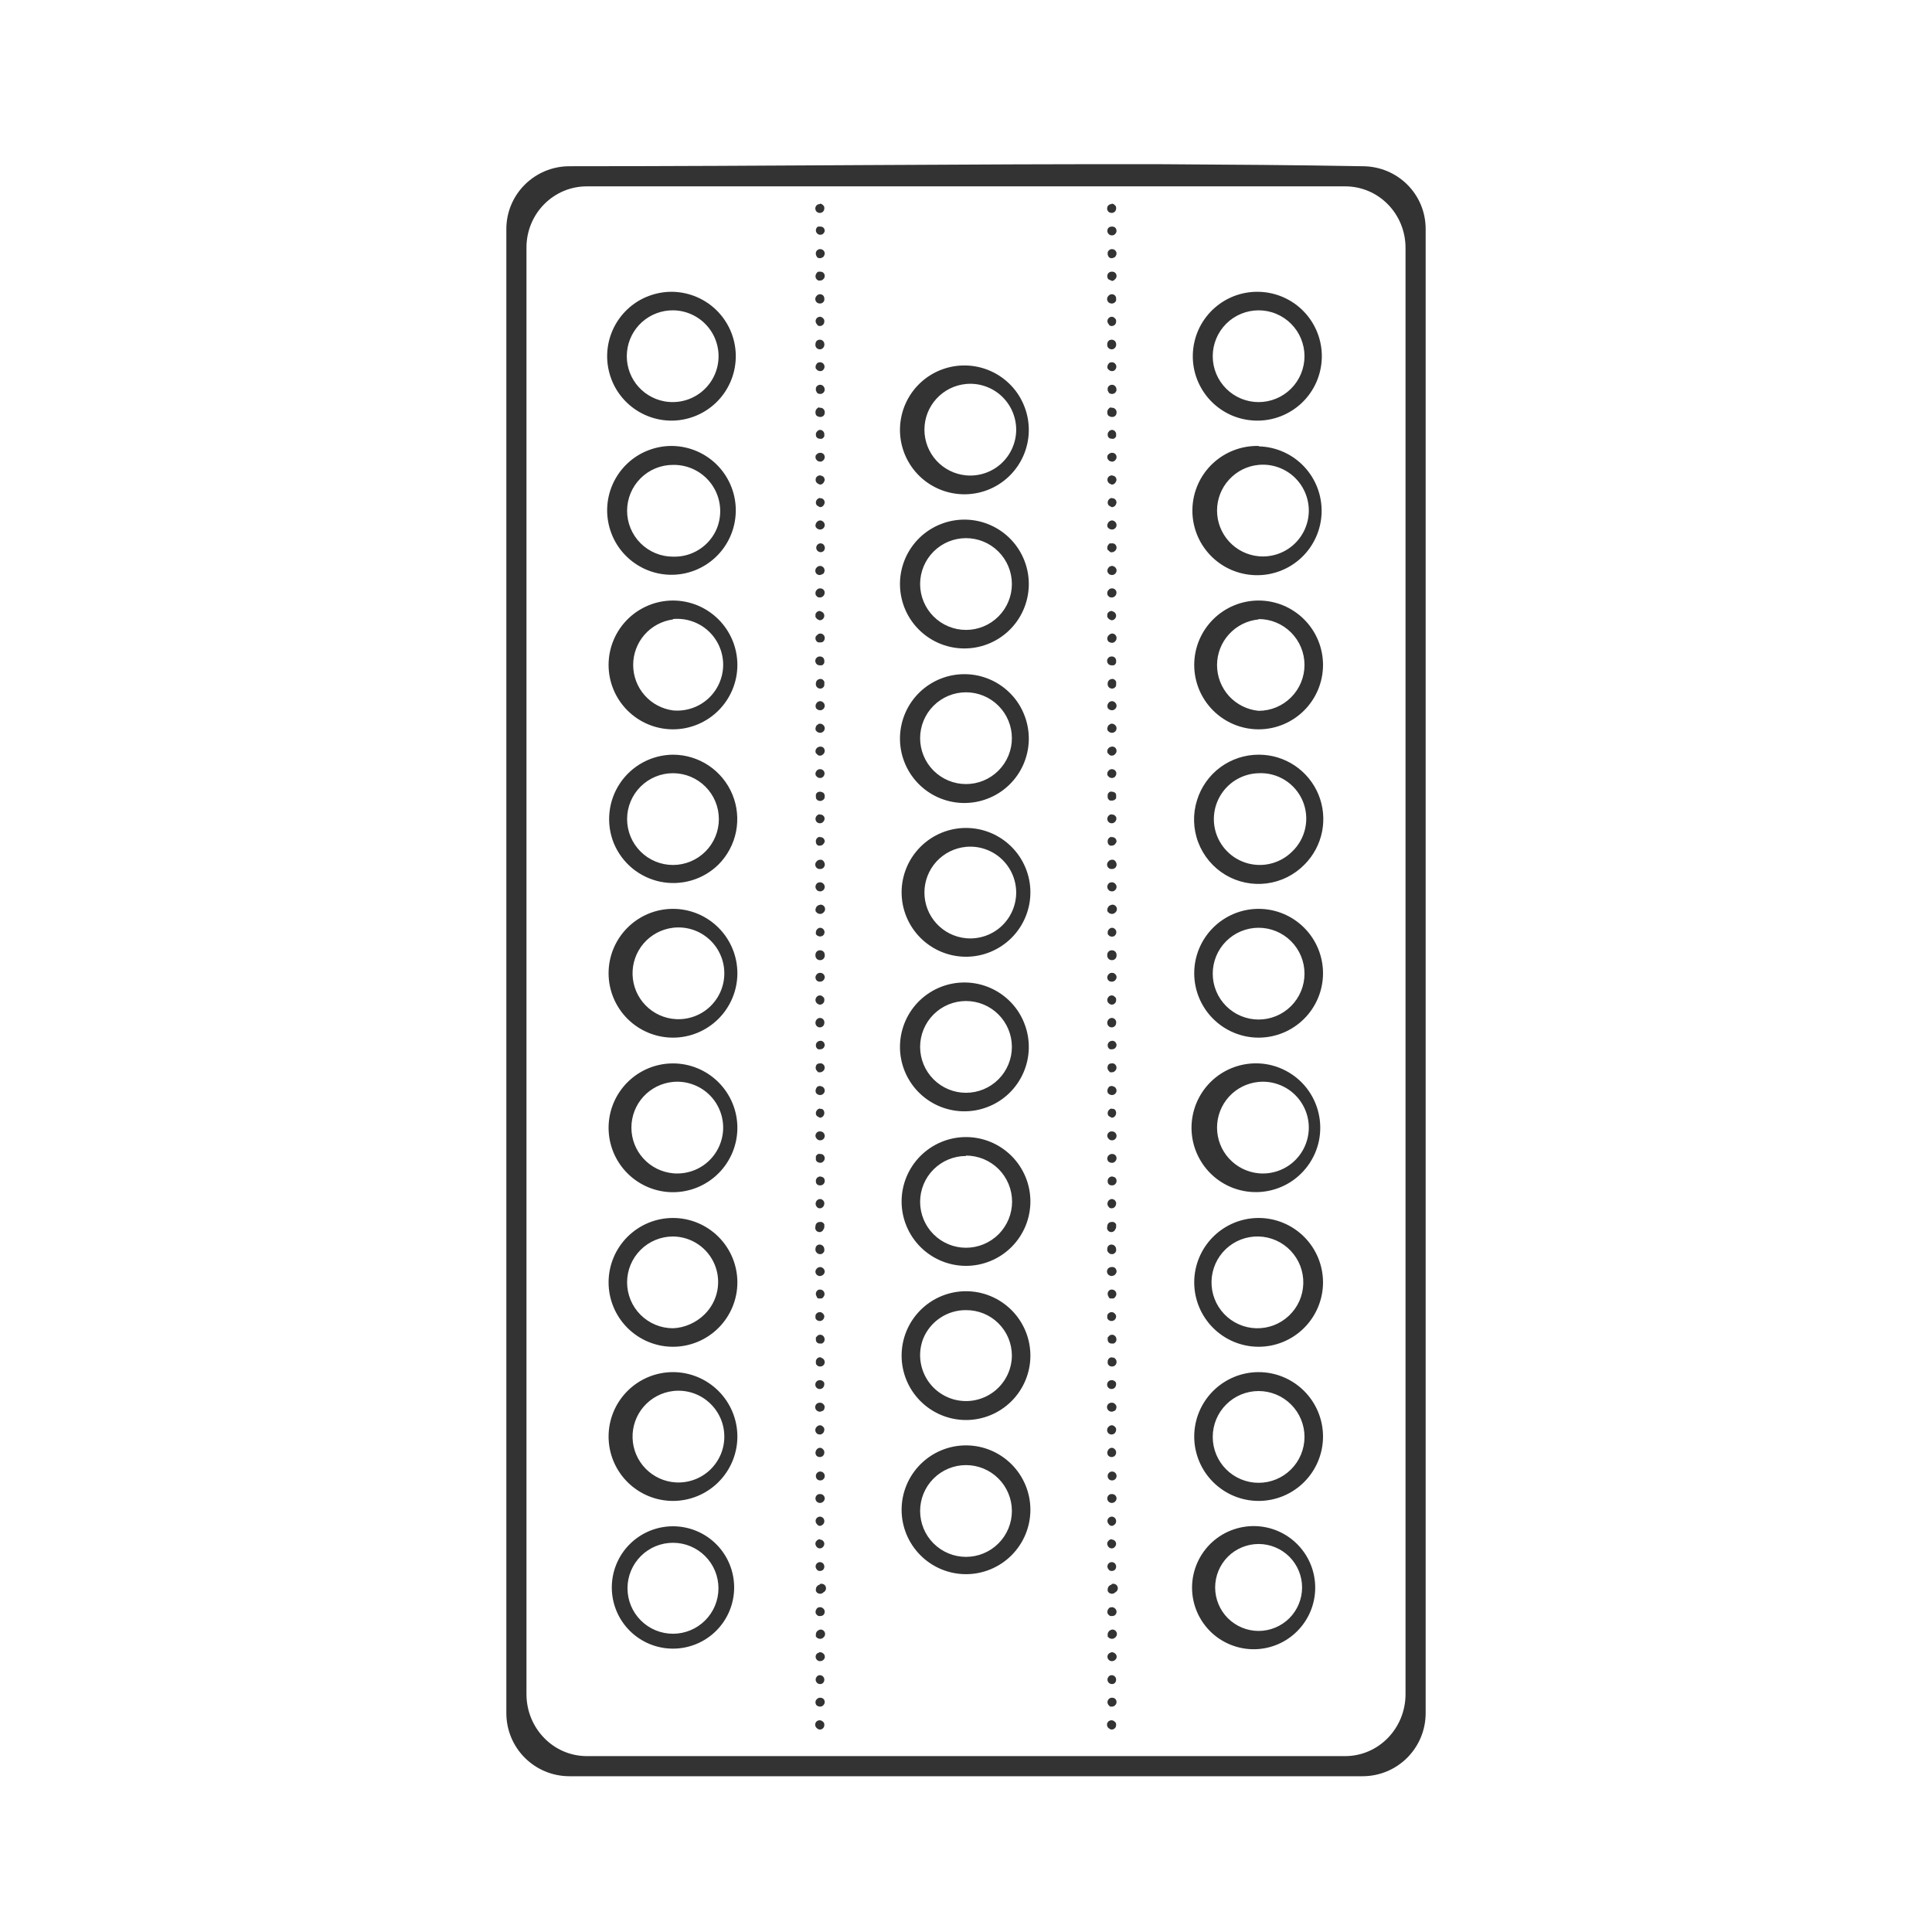 <svg width="48" height="48" viewBox="0 0 48 48" fill="none" xmlns="http://www.w3.org/2000/svg">
<path d="M28.9 4.08C23.99 4.07 19.12 4.13 14.15 4.13C13.28 4.13 12.58 4.83 12.58 5.69V42.56C12.58 43.43 13.28 44.13 14.15 44.13H33.85C34.72 44.13 35.42 43.43 35.42 42.56V5.69C35.42 4.82 34.72 4.13 33.85 4.13C32.2 4.1 30.55 4.09 28.91 4.08H28.9ZM14.58 4.63H33.42C34.25 4.63 34.92 5.31 34.92 6.16V42.09C34.92 42.94 34.25 43.63 33.42 43.63H14.58C13.75 43.63 13.08 42.94 13.08 42.09V6.15C13.08 5.31 13.75 4.63 14.58 4.63ZM20.37 5.07C20.355 5.069 20.341 5.072 20.327 5.077C20.313 5.082 20.301 5.09 20.29 5.1C20.279 5.11 20.27 5.123 20.265 5.136C20.259 5.15 20.256 5.165 20.256 5.18C20.256 5.195 20.259 5.21 20.265 5.224C20.27 5.237 20.279 5.25 20.29 5.26C20.31 5.28 20.34 5.29 20.37 5.29C20.399 5.29 20.427 5.278 20.448 5.258C20.468 5.237 20.48 5.209 20.48 5.18C20.48 5.15 20.48 5.12 20.45 5.1C20.433 5.078 20.408 5.064 20.38 5.06H20.37V5.07ZM27.62 5.07C27.605 5.069 27.591 5.072 27.577 5.077C27.563 5.082 27.551 5.09 27.54 5.1C27.529 5.11 27.52 5.123 27.515 5.136C27.509 5.15 27.506 5.165 27.506 5.18C27.506 5.195 27.509 5.21 27.515 5.224C27.52 5.237 27.529 5.25 27.54 5.26C27.56 5.28 27.59 5.29 27.62 5.29C27.649 5.29 27.677 5.278 27.698 5.258C27.718 5.237 27.73 5.209 27.73 5.18C27.73 5.15 27.73 5.12 27.7 5.1C27.683 5.078 27.658 5.064 27.63 5.06H27.62V5.07ZM20.37 5.63H20.32C20.308 5.638 20.298 5.648 20.29 5.66C20.28 5.674 20.274 5.69 20.271 5.707C20.269 5.723 20.27 5.741 20.276 5.757C20.281 5.773 20.29 5.788 20.302 5.8C20.313 5.812 20.328 5.821 20.344 5.827C20.36 5.832 20.377 5.834 20.394 5.832C20.411 5.83 20.427 5.824 20.441 5.815C20.455 5.805 20.467 5.793 20.475 5.778C20.484 5.763 20.489 5.747 20.49 5.73C20.489 5.715 20.485 5.7 20.479 5.686C20.472 5.672 20.462 5.66 20.45 5.65C20.427 5.633 20.398 5.626 20.37 5.63ZM27.62 5.63C27.605 5.629 27.591 5.632 27.577 5.637C27.563 5.642 27.551 5.65 27.54 5.66C27.53 5.671 27.523 5.684 27.518 5.698C27.513 5.712 27.511 5.727 27.512 5.742C27.513 5.757 27.517 5.771 27.523 5.785C27.53 5.798 27.539 5.81 27.55 5.82C27.561 5.83 27.574 5.837 27.588 5.842C27.602 5.847 27.617 5.849 27.632 5.848C27.647 5.847 27.662 5.843 27.675 5.837C27.688 5.83 27.7 5.821 27.71 5.81C27.725 5.794 27.735 5.774 27.738 5.753C27.742 5.732 27.739 5.71 27.73 5.69C27.724 5.674 27.713 5.661 27.7 5.65C27.677 5.634 27.648 5.627 27.62 5.63ZM20.36 6.19C20.337 6.193 20.316 6.204 20.3 6.22C20.286 6.234 20.275 6.251 20.27 6.27V6.33L20.3 6.39C20.316 6.404 20.337 6.413 20.358 6.415C20.38 6.417 20.402 6.412 20.42 6.4C20.44 6.4 20.46 6.38 20.47 6.36C20.482 6.342 20.489 6.322 20.49 6.3C20.49 6.286 20.487 6.271 20.482 6.258C20.476 6.245 20.468 6.232 20.458 6.222C20.448 6.212 20.436 6.204 20.422 6.198C20.409 6.193 20.395 6.19 20.38 6.19H20.36ZM27.61 6.19C27.587 6.193 27.566 6.204 27.55 6.22C27.536 6.234 27.525 6.251 27.52 6.27V6.33L27.55 6.39C27.566 6.404 27.587 6.413 27.608 6.415C27.63 6.417 27.652 6.412 27.67 6.4C27.69 6.4 27.71 6.38 27.72 6.36C27.732 6.342 27.739 6.322 27.74 6.3C27.74 6.286 27.737 6.271 27.732 6.258C27.726 6.245 27.718 6.232 27.708 6.222C27.698 6.212 27.686 6.204 27.672 6.198C27.659 6.193 27.645 6.19 27.63 6.19H27.61ZM20.38 6.75H20.33C20.316 6.757 20.303 6.767 20.293 6.779C20.283 6.791 20.275 6.805 20.27 6.82C20.261 6.84 20.258 6.862 20.262 6.883C20.265 6.904 20.275 6.924 20.29 6.94L20.33 6.97H20.38C20.406 6.97 20.432 6.959 20.45 6.94C20.462 6.93 20.472 6.918 20.479 6.904C20.485 6.89 20.489 6.875 20.49 6.86C20.491 6.845 20.488 6.831 20.483 6.817C20.478 6.803 20.47 6.791 20.46 6.78C20.449 6.77 20.437 6.762 20.423 6.757C20.409 6.752 20.395 6.749 20.38 6.75ZM27.63 6.75C27.615 6.749 27.599 6.75 27.585 6.755C27.57 6.76 27.557 6.768 27.546 6.778C27.534 6.789 27.525 6.801 27.519 6.815C27.513 6.829 27.51 6.845 27.51 6.86C27.51 6.89 27.52 6.92 27.54 6.94L27.63 6.98C27.644 6.979 27.657 6.974 27.669 6.967C27.681 6.96 27.692 6.951 27.7 6.94C27.712 6.93 27.722 6.918 27.729 6.904C27.735 6.89 27.739 6.875 27.74 6.86C27.741 6.845 27.738 6.831 27.733 6.817C27.728 6.803 27.72 6.791 27.71 6.78C27.699 6.77 27.687 6.762 27.673 6.757C27.659 6.752 27.645 6.749 27.63 6.75ZM16.73 7.25C16.52 7.244 16.311 7.28 16.114 7.355C15.918 7.429 15.738 7.542 15.585 7.687C15.433 7.831 15.31 8.004 15.224 8.196C15.138 8.388 15.091 8.595 15.085 8.805C15.079 9.015 15.115 9.224 15.19 9.421C15.264 9.617 15.377 9.797 15.522 9.95C15.666 10.102 15.839 10.225 16.031 10.311C16.223 10.397 16.43 10.444 16.64 10.45C17.064 10.461 17.476 10.302 17.783 10.01C18.091 9.717 18.269 9.314 18.28 8.89C18.291 8.466 18.132 8.054 17.84 7.747C17.547 7.439 17.144 7.261 16.72 7.25H16.73ZM31.27 7.25C31.06 7.245 30.851 7.282 30.655 7.358C30.459 7.435 30.28 7.549 30.128 7.694C29.977 7.839 29.855 8.013 29.77 8.205C29.686 8.398 29.64 8.605 29.635 8.815C29.63 9.025 29.667 9.234 29.743 9.43C29.82 9.626 29.934 9.805 30.079 9.957C30.224 10.108 30.398 10.23 30.59 10.315C30.783 10.399 30.99 10.445 31.2 10.45C31.624 10.461 32.035 10.302 32.343 10.01C32.651 9.717 32.829 9.314 32.84 8.89C32.851 8.466 32.692 8.054 32.4 7.747C32.107 7.439 31.704 7.261 31.28 7.25H31.27ZM20.37 7.31C20.355 7.311 20.34 7.315 20.326 7.321C20.312 7.328 20.3 7.338 20.29 7.35C20.274 7.365 20.263 7.384 20.258 7.405C20.253 7.426 20.255 7.448 20.262 7.468C20.27 7.488 20.283 7.506 20.3 7.519C20.318 7.532 20.338 7.539 20.36 7.54C20.386 7.543 20.413 7.537 20.435 7.522C20.457 7.508 20.473 7.486 20.48 7.46V7.42C20.481 7.405 20.478 7.391 20.473 7.377C20.468 7.363 20.46 7.351 20.45 7.34C20.439 7.33 20.427 7.322 20.413 7.317C20.399 7.312 20.385 7.309 20.37 7.31ZM27.62 7.31C27.605 7.311 27.59 7.315 27.576 7.321C27.562 7.328 27.55 7.338 27.54 7.35C27.524 7.365 27.513 7.384 27.508 7.405C27.503 7.426 27.505 7.448 27.512 7.468C27.52 7.488 27.533 7.506 27.55 7.519C27.568 7.532 27.588 7.539 27.61 7.54C27.636 7.543 27.663 7.537 27.685 7.522C27.707 7.508 27.723 7.486 27.73 7.46V7.42C27.731 7.405 27.728 7.391 27.723 7.377C27.718 7.363 27.71 7.351 27.7 7.34C27.689 7.33 27.677 7.322 27.663 7.317C27.649 7.312 27.635 7.309 27.62 7.31ZM16.72 7.71C16.878 7.711 17.035 7.745 17.179 7.81C17.324 7.875 17.453 7.969 17.559 8.087C17.665 8.204 17.746 8.343 17.795 8.493C17.845 8.644 17.863 8.803 17.847 8.96C17.832 9.118 17.784 9.271 17.706 9.409C17.628 9.547 17.523 9.667 17.396 9.762C17.269 9.857 17.124 9.925 16.97 9.96C16.816 9.996 16.656 9.999 16.5 9.97C16.221 9.917 15.971 9.761 15.8 9.534C15.63 9.306 15.55 9.023 15.578 8.74C15.605 8.456 15.738 8.194 15.949 8.003C16.161 7.813 16.436 7.708 16.72 7.71ZM31.27 7.71C31.42 7.71 31.568 7.739 31.706 7.797C31.845 7.854 31.97 7.938 32.076 8.044C32.182 8.15 32.266 8.275 32.323 8.414C32.38 8.552 32.41 8.7 32.41 8.85C32.41 9 32.38 9.148 32.323 9.286C32.266 9.425 32.182 9.55 32.076 9.656C31.97 9.762 31.845 9.846 31.706 9.903C31.568 9.96 31.42 9.99 31.27 9.99C30.968 9.99 30.678 9.87 30.464 9.656C30.25 9.442 30.13 9.152 30.13 8.85C30.13 8.548 30.25 8.258 30.464 8.044C30.678 7.83 30.968 7.71 31.27 7.71ZM20.37 7.87C20.348 7.87 20.327 7.877 20.309 7.89C20.292 7.902 20.278 7.92 20.27 7.94C20.262 7.961 20.261 7.983 20.267 8.005C20.272 8.026 20.284 8.045 20.3 8.06C20.31 8.09 20.34 8.1 20.37 8.1C20.399 8.1 20.427 8.088 20.448 8.068C20.468 8.047 20.48 8.019 20.48 7.99C20.48 7.96 20.48 7.93 20.45 7.91C20.433 7.888 20.408 7.874 20.38 7.87H20.37ZM27.62 7.87C27.598 7.87 27.577 7.877 27.559 7.89C27.542 7.902 27.528 7.92 27.52 7.94C27.512 7.961 27.511 7.983 27.517 8.005C27.522 8.026 27.534 8.045 27.55 8.06C27.56 8.09 27.59 8.1 27.62 8.1C27.649 8.1 27.677 8.088 27.698 8.068C27.718 8.047 27.73 8.019 27.73 7.99C27.73 7.96 27.73 7.93 27.7 7.91C27.683 7.888 27.658 7.874 27.63 7.87H27.62ZM20.37 8.44C20.355 8.439 20.341 8.442 20.327 8.447C20.313 8.452 20.301 8.46 20.29 8.47C20.27 8.492 20.26 8.521 20.26 8.55C20.256 8.575 20.26 8.601 20.272 8.623C20.285 8.645 20.304 8.662 20.328 8.671C20.351 8.681 20.377 8.682 20.401 8.674C20.425 8.667 20.446 8.651 20.46 8.63C20.469 8.617 20.476 8.602 20.479 8.587C20.482 8.572 20.483 8.556 20.48 8.54C20.477 8.513 20.465 8.487 20.445 8.469C20.424 8.45 20.398 8.44 20.37 8.44ZM27.62 8.44C27.605 8.439 27.591 8.442 27.577 8.447C27.563 8.452 27.551 8.46 27.54 8.47C27.52 8.492 27.51 8.521 27.51 8.55C27.506 8.575 27.51 8.601 27.522 8.623C27.535 8.645 27.554 8.662 27.578 8.671C27.601 8.681 27.627 8.682 27.651 8.674C27.675 8.667 27.696 8.651 27.71 8.63C27.719 8.617 27.726 8.602 27.729 8.587C27.732 8.572 27.733 8.556 27.73 8.54C27.727 8.513 27.715 8.487 27.695 8.469C27.674 8.45 27.648 8.44 27.62 8.44ZM20.37 9L20.32 9.01C20.308 9.018 20.298 9.028 20.29 9.04C20.276 9.056 20.267 9.076 20.264 9.097C20.26 9.118 20.262 9.14 20.27 9.16L20.3 9.19C20.311 9.2 20.323 9.208 20.337 9.213C20.351 9.218 20.365 9.221 20.38 9.22C20.41 9.22 20.44 9.21 20.46 9.18C20.478 9.158 20.486 9.131 20.485 9.103C20.483 9.075 20.47 9.049 20.45 9.03C20.439 9.02 20.427 9.012 20.413 9.007C20.399 9.002 20.385 8.999 20.37 9ZM27.62 9L27.57 9.01C27.558 9.018 27.548 9.028 27.54 9.04C27.526 9.056 27.517 9.076 27.514 9.097C27.51 9.118 27.512 9.14 27.52 9.16L27.55 9.19C27.561 9.2 27.573 9.208 27.587 9.213C27.601 9.218 27.615 9.221 27.63 9.22C27.66 9.22 27.69 9.21 27.71 9.18C27.728 9.158 27.736 9.131 27.735 9.103C27.733 9.075 27.72 9.049 27.7 9.03C27.689 9.02 27.677 9.012 27.663 9.007C27.649 9.002 27.635 8.999 27.62 9ZM24 9.08C23.576 9.069 23.165 9.228 22.857 9.52C22.549 9.813 22.371 10.216 22.36 10.64C22.349 11.064 22.508 11.476 22.8 11.783C23.093 12.091 23.496 12.269 23.92 12.28C24.13 12.285 24.339 12.249 24.535 12.174C24.732 12.098 24.911 11.985 25.063 11.84C25.215 11.695 25.338 11.521 25.423 11.329C25.508 11.137 25.555 10.93 25.56 10.72C25.565 10.51 25.529 10.301 25.453 10.105C25.378 9.909 25.265 9.729 25.12 9.577C24.975 9.425 24.801 9.302 24.609 9.217C24.417 9.132 24.21 9.085 24 9.08ZM24 9.54C24.158 9.525 24.317 9.543 24.468 9.594C24.618 9.644 24.757 9.725 24.874 9.832C24.991 9.939 25.085 10.069 25.149 10.214C25.213 10.359 25.247 10.516 25.247 10.675C25.247 10.834 25.213 10.991 25.149 11.136C25.085 11.281 24.991 11.411 24.874 11.518C24.757 11.625 24.618 11.706 24.468 11.756C24.317 11.806 24.158 11.825 24 11.81C23.717 11.783 23.455 11.652 23.264 11.443C23.073 11.232 22.967 10.959 22.967 10.675C22.967 10.391 23.073 10.117 23.264 9.908C23.455 9.698 23.717 9.567 24 9.54ZM20.37 9.56C20.347 9.561 20.325 9.57 20.307 9.584C20.289 9.598 20.276 9.618 20.27 9.64V9.7L20.3 9.76C20.316 9.774 20.336 9.783 20.357 9.786C20.378 9.79 20.4 9.788 20.42 9.78C20.44 9.772 20.458 9.758 20.47 9.741C20.483 9.723 20.489 9.702 20.49 9.68L20.48 9.63C20.471 9.608 20.456 9.59 20.436 9.577C20.417 9.564 20.393 9.558 20.37 9.56ZM27.62 9.56C27.597 9.561 27.575 9.57 27.557 9.584C27.539 9.598 27.526 9.618 27.52 9.64V9.7L27.55 9.76C27.566 9.774 27.586 9.783 27.607 9.786C27.628 9.79 27.65 9.788 27.67 9.78C27.69 9.772 27.708 9.758 27.72 9.741C27.733 9.723 27.739 9.702 27.74 9.68L27.73 9.63C27.721 9.608 27.706 9.59 27.686 9.577C27.667 9.564 27.643 9.558 27.62 9.56ZM20.35 10.12C20.326 10.126 20.305 10.14 20.29 10.16C20.27 10.182 20.26 10.21 20.26 10.24C20.259 10.256 20.261 10.273 20.266 10.288C20.271 10.303 20.279 10.318 20.29 10.33L20.33 10.35C20.351 10.36 20.375 10.363 20.398 10.359C20.421 10.356 20.443 10.346 20.46 10.33C20.472 10.317 20.481 10.301 20.486 10.283C20.492 10.266 20.493 10.248 20.49 10.23C20.488 10.203 20.475 10.177 20.454 10.159C20.434 10.14 20.407 10.13 20.38 10.13H20.36L20.35 10.12ZM27.6 10.12C27.576 10.126 27.555 10.14 27.54 10.16C27.52 10.182 27.51 10.21 27.51 10.24C27.509 10.256 27.511 10.273 27.516 10.288C27.521 10.303 27.529 10.318 27.54 10.33L27.58 10.35C27.601 10.36 27.625 10.363 27.648 10.359C27.671 10.356 27.693 10.346 27.71 10.33C27.722 10.317 27.731 10.301 27.736 10.283C27.742 10.266 27.743 10.248 27.74 10.23C27.738 10.203 27.725 10.177 27.704 10.159C27.684 10.14 27.657 10.13 27.63 10.13H27.61L27.6 10.12ZM20.38 10.68C20.364 10.68 20.349 10.684 20.335 10.691C20.321 10.697 20.309 10.708 20.3 10.72C20.289 10.73 20.281 10.743 20.276 10.757C20.271 10.77 20.269 10.785 20.27 10.8C20.27 10.86 20.31 10.9 20.37 10.9C20.386 10.904 20.404 10.904 20.42 10.9C20.431 10.895 20.441 10.888 20.45 10.88C20.463 10.869 20.474 10.856 20.48 10.84V10.8C20.481 10.786 20.48 10.771 20.476 10.757C20.471 10.743 20.464 10.73 20.455 10.719C20.446 10.708 20.434 10.699 20.421 10.692C20.409 10.685 20.395 10.681 20.38 10.68ZM27.63 10.68C27.614 10.68 27.599 10.684 27.585 10.691C27.571 10.697 27.559 10.708 27.55 10.72C27.539 10.73 27.531 10.743 27.526 10.757C27.521 10.77 27.519 10.785 27.52 10.8C27.52 10.86 27.56 10.9 27.62 10.9C27.636 10.904 27.654 10.904 27.67 10.9C27.681 10.895 27.691 10.888 27.7 10.88C27.713 10.869 27.724 10.856 27.73 10.84V10.8C27.731 10.786 27.73 10.771 27.726 10.757C27.721 10.743 27.714 10.73 27.705 10.719C27.696 10.708 27.684 10.699 27.671 10.692C27.659 10.685 27.645 10.681 27.63 10.68ZM16.73 11.08C16.52 11.074 16.311 11.11 16.114 11.185C15.918 11.259 15.738 11.372 15.585 11.517C15.433 11.661 15.31 11.834 15.224 12.026C15.138 12.218 15.091 12.425 15.085 12.635C15.079 12.845 15.115 13.054 15.19 13.251C15.264 13.447 15.377 13.627 15.522 13.78C15.666 13.932 15.839 14.055 16.031 14.141C16.223 14.227 16.43 14.274 16.64 14.28C17.064 14.291 17.476 14.132 17.783 13.84C18.091 13.547 18.269 13.144 18.28 12.72C18.291 12.296 18.132 11.884 17.84 11.577C17.547 11.269 17.144 11.091 16.72 11.08H16.73ZM31.27 11.08C31.059 11.075 30.849 11.111 30.653 11.187C30.456 11.263 30.276 11.377 30.123 11.522C29.815 11.815 29.636 12.219 29.625 12.645C29.614 13.071 29.773 13.483 30.067 13.792C30.36 14.1 30.764 14.279 31.19 14.29C31.614 14.302 32.026 14.145 32.335 13.853C32.643 13.562 32.823 13.159 32.835 12.735C32.847 12.311 32.69 11.899 32.398 11.59C32.107 11.282 31.704 11.102 31.28 11.09L31.27 11.08ZM20.37 11.25C20.344 11.251 20.319 11.262 20.3 11.28C20.288 11.288 20.278 11.298 20.27 11.31C20.26 11.332 20.258 11.357 20.263 11.38C20.268 11.403 20.282 11.425 20.3 11.44C20.309 11.448 20.319 11.455 20.33 11.46L20.38 11.47C20.406 11.47 20.432 11.459 20.45 11.44C20.462 11.43 20.472 11.418 20.479 11.404C20.485 11.39 20.489 11.375 20.49 11.36C20.491 11.345 20.488 11.331 20.483 11.317C20.478 11.303 20.47 11.291 20.46 11.28C20.449 11.27 20.437 11.262 20.423 11.257C20.409 11.252 20.395 11.249 20.38 11.25H20.37ZM27.63 11.25C27.615 11.249 27.601 11.252 27.587 11.257C27.573 11.262 27.561 11.27 27.55 11.28C27.538 11.288 27.528 11.298 27.52 11.31C27.51 11.332 27.508 11.357 27.513 11.38C27.518 11.403 27.532 11.425 27.55 11.44C27.559 11.448 27.569 11.455 27.58 11.46L27.63 11.47C27.656 11.47 27.682 11.459 27.7 11.44C27.712 11.43 27.722 11.418 27.729 11.404C27.735 11.39 27.739 11.375 27.74 11.36C27.741 11.345 27.738 11.331 27.733 11.317C27.728 11.303 27.72 11.291 27.71 11.28C27.699 11.27 27.687 11.262 27.673 11.257C27.659 11.252 27.645 11.249 27.63 11.25ZM16.73 11.55C16.919 11.548 17.106 11.592 17.274 11.68C17.442 11.767 17.586 11.895 17.693 12.051C17.8 12.207 17.866 12.387 17.887 12.576C17.907 12.764 17.881 12.954 17.81 13.13C17.721 13.344 17.569 13.525 17.374 13.65C17.179 13.775 16.951 13.838 16.72 13.83C16.418 13.83 16.128 13.71 15.914 13.496C15.7 13.282 15.58 12.992 15.58 12.69C15.58 12.388 15.7 12.098 15.914 11.884C16.128 11.67 16.418 11.55 16.72 11.55H16.73ZM31.27 11.55C31.428 11.535 31.587 11.553 31.738 11.604C31.888 11.654 32.027 11.735 32.144 11.842C32.261 11.949 32.355 12.079 32.419 12.224C32.483 12.369 32.517 12.526 32.517 12.685C32.517 12.844 32.483 13.001 32.419 13.146C32.355 13.291 32.261 13.421 32.144 13.528C32.027 13.635 31.888 13.716 31.738 13.766C31.587 13.816 31.428 13.835 31.27 13.82C30.987 13.793 30.725 13.662 30.534 13.452C30.343 13.242 30.237 12.969 30.237 12.685C30.237 12.401 30.343 12.127 30.534 11.918C30.725 11.708 30.987 11.576 31.27 11.55ZM20.37 11.81C20.347 11.811 20.325 11.819 20.306 11.833C20.288 11.847 20.274 11.866 20.268 11.888C20.261 11.911 20.262 11.934 20.269 11.956C20.277 11.978 20.291 11.997 20.31 12.01L20.37 12.04C20.44 12.04 20.48 11.98 20.49 11.92L20.48 11.88C20.474 11.865 20.465 11.852 20.452 11.841C20.44 11.831 20.426 11.824 20.41 11.82L20.37 11.81ZM27.62 11.81C27.597 11.811 27.575 11.819 27.556 11.833C27.538 11.847 27.524 11.866 27.518 11.888C27.511 11.911 27.512 11.934 27.519 11.956C27.527 11.978 27.541 11.997 27.56 12.01L27.62 12.04C27.69 12.04 27.73 11.98 27.74 11.92L27.73 11.88C27.724 11.865 27.715 11.852 27.702 11.841C27.69 11.831 27.676 11.824 27.66 11.82L27.62 11.81ZM20.37 12.37C20.343 12.375 20.318 12.389 20.3 12.41C20.281 12.43 20.27 12.457 20.27 12.485C20.27 12.513 20.281 12.54 20.3 12.56L20.37 12.6C20.44 12.6 20.48 12.55 20.49 12.48L20.48 12.44C20.473 12.425 20.464 12.413 20.452 12.402C20.439 12.392 20.425 12.384 20.41 12.38C20.397 12.377 20.383 12.377 20.37 12.38V12.37ZM27.62 12.37C27.593 12.375 27.568 12.389 27.55 12.41C27.531 12.43 27.52 12.457 27.52 12.485C27.52 12.513 27.531 12.54 27.55 12.56L27.62 12.6C27.69 12.6 27.73 12.55 27.74 12.48L27.73 12.44C27.723 12.425 27.714 12.413 27.702 12.402C27.689 12.392 27.675 12.384 27.66 12.38C27.647 12.377 27.633 12.377 27.62 12.38V12.37ZM24 12.91C23.79 12.905 23.581 12.941 23.385 13.017C23.189 13.092 23.009 13.206 22.857 13.35C22.705 13.495 22.582 13.669 22.497 13.861C22.412 14.053 22.365 14.26 22.36 14.47C22.355 14.68 22.391 14.889 22.466 15.085C22.542 15.281 22.655 15.461 22.8 15.613C22.945 15.765 23.119 15.888 23.311 15.973C23.503 16.058 23.71 16.105 23.92 16.11C24.344 16.121 24.756 15.962 25.063 15.67C25.371 15.377 25.549 14.974 25.56 14.55C25.571 14.126 25.412 13.714 25.12 13.407C24.827 13.099 24.424 12.921 24 12.91ZM20.37 12.93C20.348 12.932 20.326 12.941 20.308 12.956C20.291 12.97 20.277 12.989 20.27 13.01C20.264 13.024 20.26 13.04 20.26 13.055C20.26 13.07 20.264 13.086 20.27 13.1L20.3 13.13C20.312 13.14 20.325 13.146 20.34 13.15C20.361 13.158 20.383 13.159 20.405 13.153C20.426 13.148 20.445 13.136 20.46 13.12C20.47 13.109 20.478 13.097 20.483 13.083C20.488 13.069 20.491 13.055 20.49 13.04C20.489 13.025 20.485 13.009 20.479 12.996C20.472 12.982 20.462 12.97 20.45 12.96C20.439 12.95 20.427 12.942 20.413 12.937C20.399 12.932 20.385 12.929 20.37 12.93ZM27.62 12.93C27.598 12.932 27.576 12.941 27.558 12.956C27.541 12.97 27.527 12.989 27.52 13.01C27.514 13.024 27.51 13.04 27.51 13.055C27.51 13.07 27.514 13.086 27.52 13.1L27.55 13.13C27.562 13.14 27.575 13.146 27.59 13.15C27.611 13.158 27.633 13.159 27.655 13.153C27.676 13.148 27.695 13.136 27.71 13.12C27.72 13.109 27.728 13.097 27.733 13.083C27.738 13.069 27.741 13.055 27.74 13.04C27.739 13.025 27.735 13.009 27.729 12.996C27.722 12.982 27.712 12.97 27.7 12.96C27.689 12.95 27.677 12.942 27.663 12.937C27.649 12.932 27.635 12.929 27.62 12.93ZM24 13.37C24.302 13.37 24.592 13.49 24.806 13.704C25.02 13.918 25.14 14.208 25.14 14.51C25.14 14.812 25.02 15.102 24.806 15.316C24.592 15.53 24.302 15.65 24 15.65C23.698 15.65 23.408 15.53 23.194 15.316C22.98 15.102 22.86 14.812 22.86 14.51C22.86 14.208 22.98 13.918 23.194 13.704C23.408 13.49 23.698 13.37 24 13.37ZM20.37 13.5C20.354 13.503 20.339 13.509 20.325 13.519C20.312 13.528 20.301 13.541 20.293 13.555C20.285 13.569 20.28 13.585 20.279 13.601C20.278 13.618 20.281 13.634 20.287 13.649C20.293 13.664 20.303 13.678 20.315 13.689C20.327 13.7 20.341 13.708 20.357 13.713C20.372 13.718 20.389 13.72 20.405 13.717C20.421 13.715 20.436 13.709 20.45 13.7C20.471 13.684 20.485 13.661 20.491 13.636C20.496 13.61 20.492 13.583 20.48 13.56C20.474 13.544 20.463 13.531 20.45 13.52C20.427 13.504 20.398 13.497 20.37 13.5ZM27.62 13.5H27.57C27.558 13.508 27.548 13.518 27.54 13.53C27.524 13.547 27.514 13.569 27.511 13.592C27.507 13.615 27.51 13.639 27.52 13.66L27.59 13.72H27.63C27.66 13.72 27.69 13.7 27.71 13.68C27.72 13.669 27.728 13.656 27.733 13.642C27.738 13.628 27.741 13.613 27.74 13.598C27.739 13.583 27.735 13.568 27.728 13.555C27.721 13.541 27.712 13.53 27.7 13.52C27.677 13.503 27.648 13.496 27.62 13.5ZM20.37 14.06C20.339 14.062 20.311 14.077 20.29 14.1C20.279 14.11 20.27 14.123 20.265 14.136C20.259 14.15 20.256 14.165 20.256 14.18C20.256 14.195 20.259 14.21 20.265 14.223C20.27 14.237 20.279 14.25 20.29 14.26C20.308 14.275 20.33 14.284 20.353 14.286C20.377 14.288 20.4 14.282 20.42 14.27L20.46 14.25L20.48 14.21C20.488 14.189 20.489 14.167 20.483 14.145C20.478 14.124 20.466 14.105 20.45 14.09C20.428 14.07 20.399 14.06 20.37 14.06ZM27.62 14.06C27.598 14.062 27.576 14.071 27.558 14.085C27.541 14.1 27.527 14.119 27.52 14.14C27.51 14.166 27.51 14.194 27.52 14.22L27.55 14.26C27.562 14.27 27.575 14.276 27.59 14.28C27.611 14.288 27.633 14.289 27.655 14.283C27.676 14.278 27.695 14.266 27.71 14.25C27.721 14.238 27.73 14.224 27.735 14.208C27.74 14.193 27.742 14.176 27.74 14.16C27.736 14.132 27.722 14.107 27.7 14.09C27.689 14.08 27.677 14.072 27.663 14.067C27.649 14.062 27.635 14.059 27.62 14.06ZM20.35 14.62C20.326 14.626 20.305 14.64 20.29 14.66C20.271 14.678 20.26 14.704 20.26 14.73C20.26 14.76 20.26 14.78 20.28 14.8C20.292 14.818 20.309 14.832 20.33 14.84C20.36 14.84 20.38 14.85 20.4 14.84C20.416 14.835 20.431 14.828 20.445 14.817C20.458 14.806 20.468 14.793 20.476 14.778C20.483 14.763 20.488 14.746 20.488 14.729C20.489 14.713 20.486 14.696 20.48 14.68C20.469 14.658 20.452 14.64 20.43 14.63C20.409 14.619 20.384 14.615 20.36 14.62H20.35ZM27.6 14.62C27.576 14.626 27.555 14.64 27.54 14.66C27.521 14.678 27.51 14.704 27.51 14.73C27.51 14.76 27.51 14.78 27.53 14.8C27.542 14.818 27.559 14.832 27.58 14.84C27.61 14.84 27.63 14.85 27.65 14.84C27.666 14.835 27.681 14.828 27.695 14.817C27.708 14.806 27.718 14.793 27.726 14.778C27.733 14.763 27.738 14.746 27.738 14.729C27.739 14.713 27.736 14.696 27.73 14.68C27.719 14.658 27.702 14.64 27.68 14.63C27.659 14.619 27.634 14.615 27.61 14.62H27.6ZM16.72 14.92C16.296 14.92 15.889 15.089 15.589 15.389C15.289 15.689 15.12 16.096 15.12 16.52C15.12 16.944 15.289 17.351 15.589 17.651C15.889 17.951 16.296 18.12 16.72 18.12C17.144 18.12 17.551 17.951 17.851 17.651C18.151 17.351 18.32 16.944 18.32 16.52C18.32 16.096 18.151 15.689 17.851 15.389C17.551 15.089 17.144 14.92 16.72 14.92ZM31.27 14.92C30.846 14.92 30.439 15.089 30.139 15.389C29.839 15.689 29.67 16.096 29.67 16.52C29.67 16.944 29.839 17.351 30.139 17.651C30.439 17.951 30.846 18.12 31.27 18.12C31.694 18.12 32.101 17.951 32.401 17.651C32.701 17.351 32.87 16.944 32.87 16.52C32.87 16.096 32.701 15.689 32.401 15.389C32.101 15.089 31.694 14.92 31.27 14.92ZM20.36 15.18C20.337 15.181 20.315 15.19 20.297 15.204C20.279 15.218 20.266 15.238 20.26 15.26V15.33L20.3 15.38L20.36 15.41C20.38 15.411 20.399 15.407 20.417 15.399C20.434 15.39 20.449 15.377 20.46 15.36C20.472 15.342 20.479 15.322 20.48 15.3C20.48 15.279 20.475 15.259 20.464 15.241C20.454 15.224 20.438 15.209 20.42 15.2L20.37 15.18H20.35H20.36ZM27.61 15.18C27.587 15.181 27.565 15.19 27.547 15.204C27.529 15.218 27.516 15.238 27.51 15.26V15.33L27.55 15.38L27.61 15.41C27.63 15.411 27.649 15.407 27.667 15.399C27.684 15.39 27.699 15.377 27.71 15.36C27.722 15.342 27.729 15.322 27.73 15.3C27.73 15.279 27.725 15.259 27.714 15.241C27.704 15.224 27.688 15.209 27.67 15.2L27.62 15.18H27.6H27.61ZM16.72 15.38C16.878 15.365 17.037 15.383 17.188 15.434C17.338 15.484 17.477 15.565 17.594 15.672C17.712 15.779 17.805 15.909 17.869 16.054C17.933 16.199 17.967 16.356 17.967 16.515C17.967 16.674 17.933 16.831 17.869 16.976C17.805 17.121 17.712 17.251 17.594 17.358C17.477 17.465 17.338 17.546 17.188 17.596C17.037 17.646 16.878 17.665 16.72 17.65C16.446 17.613 16.195 17.479 16.013 17.271C15.831 17.063 15.731 16.796 15.731 16.52C15.731 16.244 15.831 15.977 16.013 15.769C16.195 15.561 16.446 15.427 16.72 15.39V15.38ZM31.27 15.38C31.572 15.38 31.862 15.5 32.076 15.714C32.29 15.928 32.41 16.218 32.41 16.52C32.41 16.822 32.29 17.112 32.076 17.326C31.862 17.54 31.572 17.66 31.27 17.66C30.987 17.633 30.725 17.502 30.534 17.293C30.343 17.082 30.237 16.809 30.237 16.525C30.237 16.241 30.343 15.967 30.534 15.758C30.725 15.548 30.987 15.416 31.27 15.39V15.38ZM20.37 15.74C20.343 15.744 20.317 15.758 20.3 15.78C20.288 15.788 20.278 15.798 20.27 15.81C20.264 15.824 20.26 15.839 20.259 15.854C20.259 15.869 20.262 15.884 20.267 15.898C20.273 15.912 20.281 15.925 20.292 15.936C20.303 15.946 20.316 15.955 20.33 15.96H20.38C20.41 15.96 20.43 15.96 20.45 15.94C20.462 15.93 20.472 15.918 20.479 15.904C20.485 15.89 20.489 15.875 20.49 15.86C20.491 15.845 20.49 15.829 20.485 15.815C20.48 15.8 20.472 15.787 20.462 15.776C20.451 15.764 20.439 15.755 20.425 15.749C20.41 15.743 20.395 15.74 20.38 15.74H20.37ZM27.63 15.74C27.615 15.741 27.599 15.745 27.586 15.752C27.572 15.758 27.56 15.768 27.55 15.78C27.538 15.79 27.528 15.802 27.521 15.816C27.515 15.829 27.511 15.845 27.51 15.86C27.51 15.89 27.52 15.92 27.54 15.94C27.57 15.96 27.59 15.97 27.63 15.97C27.66 15.97 27.68 15.96 27.7 15.94C27.712 15.93 27.722 15.918 27.729 15.904C27.735 15.89 27.739 15.875 27.74 15.86C27.741 15.845 27.74 15.829 27.735 15.815C27.73 15.8 27.722 15.787 27.712 15.776C27.701 15.764 27.689 15.755 27.675 15.749C27.66 15.743 27.645 15.74 27.63 15.74ZM20.37 16.31C20.355 16.309 20.341 16.312 20.327 16.317C20.313 16.322 20.301 16.33 20.29 16.34C20.274 16.355 20.263 16.374 20.258 16.395C20.253 16.416 20.255 16.438 20.262 16.458C20.27 16.478 20.283 16.496 20.3 16.509C20.318 16.522 20.338 16.529 20.36 16.53H20.42C20.434 16.523 20.447 16.514 20.458 16.502C20.468 16.489 20.476 16.475 20.48 16.46V16.42C20.481 16.405 20.478 16.391 20.473 16.377C20.468 16.363 20.46 16.351 20.45 16.34C20.439 16.33 20.427 16.322 20.413 16.317C20.399 16.312 20.385 16.309 20.37 16.31ZM27.62 16.31C27.605 16.309 27.591 16.312 27.577 16.317C27.563 16.322 27.551 16.33 27.54 16.34C27.524 16.355 27.513 16.374 27.508 16.395C27.503 16.416 27.505 16.438 27.512 16.458C27.52 16.478 27.533 16.496 27.55 16.509C27.568 16.522 27.588 16.529 27.61 16.53H27.67C27.684 16.523 27.697 16.514 27.708 16.502C27.718 16.489 27.726 16.475 27.73 16.46V16.42C27.731 16.405 27.728 16.391 27.723 16.377C27.718 16.363 27.71 16.351 27.7 16.34C27.689 16.33 27.677 16.322 27.663 16.317C27.649 16.312 27.635 16.309 27.62 16.31ZM24 16.75C23.576 16.739 23.165 16.898 22.857 17.19C22.549 17.483 22.371 17.886 22.36 18.31C22.349 18.734 22.508 19.145 22.8 19.453C23.093 19.761 23.496 19.939 23.92 19.95C24.13 19.955 24.339 19.919 24.535 19.843C24.732 19.768 24.911 19.654 25.063 19.51C25.215 19.365 25.338 19.191 25.423 18.999C25.508 18.807 25.555 18.6 25.56 18.39C25.565 18.18 25.529 17.971 25.453 17.775C25.378 17.578 25.265 17.399 25.12 17.247C24.975 17.095 24.801 16.972 24.609 16.887C24.417 16.802 24.21 16.755 24 16.75ZM20.37 16.87C20.343 16.872 20.317 16.885 20.299 16.905C20.28 16.926 20.27 16.953 20.27 16.98C20.267 16.999 20.269 17.019 20.276 17.037C20.283 17.056 20.294 17.072 20.31 17.084C20.325 17.096 20.343 17.104 20.363 17.107C20.382 17.11 20.402 17.107 20.42 17.1C20.434 17.093 20.447 17.084 20.458 17.072C20.468 17.059 20.476 17.045 20.48 17.03V16.98C20.483 16.967 20.483 16.953 20.48 16.94C20.475 16.924 20.465 16.909 20.453 16.897C20.441 16.884 20.426 16.875 20.41 16.87C20.397 16.867 20.383 16.867 20.37 16.87ZM27.62 16.87C27.593 16.872 27.567 16.885 27.549 16.905C27.53 16.926 27.52 16.953 27.52 16.98C27.517 16.999 27.519 17.019 27.526 17.037C27.533 17.056 27.544 17.072 27.56 17.084C27.575 17.096 27.593 17.104 27.613 17.107C27.632 17.11 27.652 17.107 27.67 17.1C27.684 17.093 27.697 17.084 27.708 17.072C27.718 17.059 27.726 17.045 27.73 17.03V16.98C27.733 16.967 27.733 16.953 27.73 16.94C27.725 16.924 27.715 16.909 27.703 16.897C27.691 16.884 27.676 16.875 27.66 16.87C27.647 16.867 27.633 16.867 27.62 16.87ZM24 17.2C24.302 17.2 24.592 17.32 24.806 17.534C25.02 17.748 25.14 18.038 25.14 18.34C25.14 18.642 25.02 18.932 24.806 19.146C24.592 19.36 24.302 19.48 24 19.48C23.698 19.48 23.408 19.36 23.194 19.146C22.98 18.932 22.86 18.642 22.86 18.34C22.86 18.038 22.98 17.748 23.194 17.534C23.408 17.32 23.698 17.2 24 17.2ZM20.37 17.42C20.348 17.422 20.326 17.431 20.308 17.445C20.291 17.46 20.277 17.479 20.27 17.5C20.26 17.526 20.26 17.554 20.27 17.58C20.27 17.6 20.29 17.61 20.3 17.62C20.312 17.63 20.325 17.636 20.34 17.64C20.361 17.648 20.383 17.649 20.405 17.643C20.426 17.638 20.445 17.626 20.46 17.61C20.47 17.599 20.478 17.587 20.483 17.573C20.488 17.559 20.491 17.545 20.49 17.53C20.489 17.515 20.485 17.5 20.479 17.486C20.472 17.472 20.462 17.46 20.45 17.45C20.439 17.44 20.427 17.432 20.413 17.427C20.399 17.422 20.385 17.419 20.37 17.42ZM27.62 17.42C27.598 17.422 27.576 17.431 27.558 17.445C27.541 17.46 27.527 17.479 27.52 17.5C27.51 17.526 27.51 17.554 27.52 17.58C27.52 17.6 27.54 17.61 27.55 17.62C27.562 17.63 27.575 17.636 27.59 17.64C27.611 17.648 27.633 17.649 27.655 17.643C27.676 17.638 27.695 17.626 27.71 17.61C27.72 17.599 27.728 17.587 27.733 17.573C27.738 17.559 27.741 17.545 27.74 17.53C27.739 17.515 27.735 17.5 27.729 17.486C27.722 17.472 27.712 17.46 27.7 17.45C27.689 17.44 27.677 17.432 27.663 17.427C27.649 17.422 27.635 17.419 27.62 17.42ZM20.37 17.98C20.35 17.98 20.34 17.98 20.32 18C20.309 18.005 20.299 18.012 20.29 18.02C20.281 18.032 20.274 18.046 20.27 18.06C20.264 18.074 20.26 18.09 20.26 18.105C20.26 18.12 20.264 18.136 20.27 18.15L20.3 18.18C20.312 18.19 20.325 18.196 20.34 18.2C20.361 18.208 20.383 18.209 20.405 18.203C20.426 18.198 20.445 18.186 20.46 18.17C20.47 18.159 20.478 18.147 20.483 18.133C20.488 18.119 20.491 18.105 20.49 18.09C20.489 18.075 20.485 18.059 20.479 18.046C20.472 18.032 20.462 18.02 20.45 18.01C20.439 18 20.427 17.992 20.413 17.987C20.399 17.982 20.385 17.979 20.37 17.98ZM27.62 17.98C27.6 17.98 27.59 17.98 27.57 18C27.559 18.005 27.549 18.012 27.54 18.02C27.531 18.032 27.524 18.046 27.52 18.06C27.514 18.074 27.51 18.09 27.51 18.105C27.51 18.12 27.514 18.136 27.52 18.15L27.55 18.18C27.562 18.19 27.575 18.196 27.59 18.2C27.611 18.208 27.633 18.209 27.655 18.203C27.676 18.198 27.695 18.186 27.71 18.17C27.72 18.159 27.728 18.147 27.733 18.133C27.738 18.119 27.741 18.105 27.74 18.09C27.739 18.075 27.735 18.059 27.729 18.046C27.722 18.032 27.712 18.02 27.7 18.01C27.689 18 27.677 17.992 27.663 17.987C27.649 17.982 27.635 17.979 27.62 17.98ZM20.37 18.55C20.349 18.552 20.328 18.559 20.311 18.571C20.293 18.584 20.279 18.6 20.27 18.62C20.264 18.634 20.26 18.649 20.26 18.665C20.26 18.68 20.264 18.696 20.27 18.71L20.3 18.74C20.311 18.753 20.324 18.764 20.34 18.77C20.362 18.776 20.385 18.776 20.406 18.769C20.428 18.762 20.447 18.748 20.46 18.73C20.47 18.719 20.478 18.707 20.483 18.693C20.488 18.679 20.491 18.665 20.49 18.65C20.489 18.635 20.485 18.619 20.479 18.606C20.472 18.592 20.462 18.58 20.45 18.57C20.427 18.553 20.398 18.546 20.37 18.55ZM27.62 18.55C27.599 18.552 27.578 18.559 27.561 18.571C27.543 18.584 27.529 18.6 27.52 18.62C27.514 18.634 27.51 18.649 27.51 18.665C27.51 18.68 27.514 18.696 27.52 18.71L27.55 18.74C27.561 18.753 27.574 18.764 27.59 18.77C27.612 18.776 27.635 18.776 27.656 18.769C27.678 18.762 27.697 18.748 27.71 18.73C27.72 18.719 27.728 18.707 27.733 18.693C27.738 18.679 27.741 18.665 27.74 18.65C27.739 18.635 27.735 18.619 27.729 18.606C27.722 18.592 27.712 18.58 27.7 18.57C27.677 18.553 27.648 18.546 27.62 18.55ZM16.72 18.75C16.459 18.752 16.203 18.818 15.973 18.942C15.744 19.066 15.548 19.244 15.403 19.461C15.258 19.678 15.168 19.927 15.142 20.186C15.115 20.446 15.152 20.708 15.25 20.95C15.35 21.192 15.508 21.406 15.71 21.573C15.912 21.739 16.152 21.854 16.409 21.907C16.666 21.959 16.931 21.947 17.183 21.873C17.434 21.799 17.663 21.664 17.85 21.48C18.073 21.256 18.225 20.971 18.287 20.661C18.348 20.351 18.317 20.03 18.196 19.738C18.075 19.446 17.87 19.196 17.608 19.02C17.345 18.845 17.036 18.75 16.72 18.75ZM31.27 18.75C30.928 18.75 30.594 18.86 30.319 19.063C30.044 19.266 29.841 19.553 29.74 19.88C29.632 20.223 29.642 20.593 29.77 20.929C29.898 21.265 30.135 21.549 30.443 21.734C30.752 21.919 31.114 21.994 31.471 21.948C31.828 21.902 32.158 21.737 32.41 21.48C32.633 21.256 32.785 20.971 32.847 20.661C32.908 20.351 32.877 20.03 32.756 19.738C32.635 19.446 32.43 19.196 32.167 19.02C31.905 18.845 31.596 18.75 31.28 18.75H31.27ZM20.36 19.11C20.332 19.114 20.307 19.128 20.29 19.15C20.272 19.169 20.261 19.194 20.26 19.22C20.26 19.24 20.26 19.26 20.28 19.28C20.292 19.298 20.309 19.312 20.33 19.32C20.35 19.329 20.372 19.332 20.393 19.328C20.414 19.325 20.434 19.315 20.45 19.3C20.465 19.285 20.476 19.265 20.482 19.244C20.487 19.223 20.486 19.201 20.48 19.18C20.472 19.16 20.458 19.142 20.441 19.13C20.423 19.117 20.402 19.11 20.38 19.11H20.36ZM27.61 19.11C27.582 19.114 27.557 19.128 27.54 19.15C27.522 19.169 27.511 19.194 27.51 19.22C27.51 19.24 27.51 19.26 27.53 19.28C27.542 19.298 27.559 19.312 27.58 19.32C27.6 19.329 27.622 19.332 27.643 19.328C27.664 19.325 27.684 19.315 27.7 19.3C27.715 19.285 27.726 19.265 27.732 19.244C27.737 19.223 27.736 19.201 27.73 19.18C27.722 19.16 27.708 19.142 27.691 19.13C27.673 19.117 27.652 19.11 27.63 19.11H27.61ZM16.72 19.21C17.022 19.21 17.312 19.33 17.526 19.544C17.74 19.758 17.86 20.048 17.86 20.35C17.86 20.652 17.74 20.942 17.526 21.156C17.312 21.37 17.022 21.49 16.72 21.49C16.418 21.49 16.128 21.37 15.914 21.156C15.7 20.942 15.58 20.652 15.58 20.35C15.58 20.048 15.7 19.758 15.914 19.544C16.128 19.33 16.418 19.21 16.72 19.21ZM31.27 19.21C31.501 19.199 31.729 19.259 31.924 19.381C32.12 19.504 32.273 19.684 32.364 19.896C32.454 20.108 32.477 20.343 32.43 20.569C32.383 20.795 32.268 21.002 32.1 21.16C31.968 21.291 31.805 21.387 31.627 21.441C31.449 21.495 31.261 21.504 31.078 21.468C30.896 21.432 30.725 21.352 30.58 21.235C30.436 21.118 30.322 20.967 30.249 20.796C30.176 20.625 30.146 20.439 30.162 20.253C30.178 20.068 30.239 19.889 30.34 19.733C30.44 19.576 30.578 19.447 30.74 19.356C30.902 19.265 31.084 19.215 31.27 19.21ZM20.37 19.67C20.348 19.669 20.326 19.675 20.308 19.688C20.29 19.701 20.277 19.719 20.27 19.74V19.78C20.27 19.81 20.27 19.84 20.29 19.86C20.305 19.878 20.326 19.892 20.35 19.897C20.373 19.902 20.398 19.9 20.42 19.89C20.441 19.883 20.459 19.87 20.472 19.852C20.485 19.834 20.491 19.812 20.49 19.79C20.492 19.774 20.49 19.757 20.485 19.742C20.48 19.726 20.471 19.712 20.46 19.7C20.448 19.691 20.435 19.684 20.42 19.68C20.407 19.674 20.394 19.671 20.38 19.67H20.37ZM27.63 19.67C27.614 19.666 27.596 19.666 27.58 19.67C27.566 19.677 27.553 19.686 27.542 19.698C27.532 19.71 27.524 19.725 27.52 19.74V19.82C27.524 19.835 27.532 19.849 27.542 19.862C27.553 19.874 27.566 19.883 27.58 19.89H27.63C27.651 19.89 27.671 19.885 27.689 19.874C27.706 19.864 27.721 19.848 27.73 19.83V19.78C27.734 19.752 27.727 19.723 27.71 19.7C27.698 19.691 27.685 19.684 27.67 19.68C27.657 19.674 27.644 19.671 27.63 19.67ZM20.37 20.23C20.355 20.231 20.34 20.235 20.326 20.241C20.312 20.248 20.3 20.258 20.29 20.27C20.271 20.29 20.261 20.317 20.261 20.345C20.261 20.373 20.271 20.4 20.29 20.42C20.3 20.431 20.313 20.44 20.326 20.445C20.34 20.451 20.355 20.454 20.37 20.454C20.385 20.454 20.4 20.451 20.414 20.445C20.427 20.44 20.44 20.431 20.45 20.42C20.466 20.405 20.478 20.386 20.483 20.365C20.489 20.343 20.488 20.321 20.48 20.3C20.473 20.286 20.463 20.273 20.451 20.263C20.439 20.253 20.425 20.245 20.41 20.24C20.397 20.237 20.383 20.237 20.37 20.24V20.23ZM27.62 20.23C27.605 20.231 27.59 20.235 27.576 20.241C27.562 20.248 27.55 20.258 27.54 20.27C27.521 20.29 27.511 20.317 27.511 20.345C27.511 20.373 27.521 20.4 27.54 20.42C27.55 20.431 27.563 20.44 27.576 20.445C27.59 20.451 27.605 20.454 27.62 20.454C27.635 20.454 27.65 20.451 27.664 20.445C27.677 20.44 27.69 20.431 27.7 20.42C27.716 20.405 27.728 20.386 27.733 20.365C27.739 20.343 27.738 20.321 27.73 20.3C27.723 20.286 27.713 20.273 27.701 20.263C27.689 20.253 27.675 20.245 27.66 20.24C27.647 20.237 27.633 20.237 27.62 20.24V20.23ZM24 20.57C23.576 20.57 23.169 20.739 22.869 21.039C22.569 21.339 22.4 21.746 22.4 22.17C22.4 22.594 22.569 23.001 22.869 23.301C23.169 23.601 23.576 23.77 24 23.77C24.424 23.77 24.831 23.601 25.131 23.301C25.431 23.001 25.6 22.594 25.6 22.17C25.6 21.746 25.431 21.339 25.131 21.039C24.831 20.739 24.424 20.57 24 20.57ZM20.37 20.79C20.356 20.791 20.341 20.795 20.329 20.802C20.316 20.809 20.304 20.818 20.295 20.829C20.286 20.84 20.279 20.853 20.274 20.867C20.27 20.881 20.269 20.895 20.27 20.91C20.27 20.97 20.31 21.02 20.37 21.01C20.391 21.01 20.411 21.005 20.429 20.994C20.446 20.984 20.461 20.968 20.47 20.95C20.48 20.938 20.486 20.925 20.49 20.91C20.491 20.895 20.488 20.881 20.483 20.867C20.478 20.853 20.47 20.841 20.46 20.83C20.447 20.817 20.431 20.808 20.414 20.802C20.396 20.797 20.378 20.796 20.36 20.8L20.37 20.79ZM27.62 20.79C27.606 20.791 27.591 20.795 27.579 20.802C27.566 20.809 27.554 20.818 27.545 20.829C27.536 20.84 27.529 20.853 27.524 20.867C27.52 20.881 27.519 20.895 27.52 20.91C27.52 20.97 27.56 21.02 27.62 21.01C27.641 21.01 27.661 21.005 27.679 20.994C27.696 20.984 27.711 20.968 27.72 20.95C27.73 20.938 27.736 20.925 27.74 20.91C27.741 20.895 27.738 20.881 27.733 20.867C27.728 20.853 27.72 20.841 27.71 20.83C27.697 20.817 27.681 20.808 27.664 20.802C27.646 20.797 27.628 20.796 27.61 20.8L27.62 20.79ZM24 21.04C24.158 21.025 24.317 21.043 24.468 21.094C24.618 21.144 24.757 21.225 24.874 21.332C24.991 21.439 25.085 21.569 25.149 21.714C25.213 21.859 25.247 22.016 25.247 22.175C25.247 22.334 25.213 22.491 25.149 22.636C25.085 22.781 24.991 22.911 24.874 23.018C24.757 23.125 24.618 23.206 24.468 23.256C24.317 23.306 24.158 23.325 24 23.31C23.717 23.283 23.455 23.152 23.264 22.942C23.073 22.733 22.967 22.459 22.967 22.175C22.967 21.891 23.073 21.617 23.264 21.407C23.455 21.198 23.717 21.067 24 21.04ZM20.37 21.36C20.355 21.361 20.34 21.365 20.326 21.372C20.312 21.378 20.3 21.388 20.29 21.4C20.273 21.416 20.261 21.437 20.256 21.46C20.252 21.483 20.255 21.507 20.265 21.528C20.275 21.549 20.292 21.567 20.312 21.578C20.333 21.589 20.357 21.593 20.38 21.59C20.399 21.59 20.418 21.586 20.434 21.577C20.451 21.568 20.465 21.554 20.475 21.538C20.485 21.522 20.491 21.504 20.492 21.485C20.493 21.466 20.489 21.447 20.48 21.43C20.474 21.414 20.465 21.399 20.453 21.387C20.441 21.375 20.426 21.366 20.41 21.36H20.37ZM27.62 21.36C27.605 21.361 27.59 21.365 27.576 21.372C27.562 21.378 27.55 21.388 27.54 21.4C27.523 21.416 27.511 21.437 27.506 21.46C27.502 21.483 27.505 21.507 27.515 21.528C27.525 21.549 27.542 21.567 27.562 21.578C27.583 21.589 27.607 21.593 27.63 21.59C27.649 21.59 27.668 21.586 27.684 21.577C27.701 21.568 27.715 21.554 27.725 21.538C27.735 21.522 27.741 21.504 27.742 21.485C27.743 21.466 27.739 21.447 27.73 21.43C27.724 21.414 27.715 21.399 27.703 21.387C27.691 21.375 27.676 21.366 27.66 21.36H27.62ZM20.37 21.92L20.32 21.93C20.301 21.941 20.285 21.957 20.274 21.977C20.264 21.996 20.259 22.018 20.26 22.04L20.27 22.08L20.3 22.12C20.312 22.13 20.325 22.136 20.34 22.14C20.361 22.148 20.383 22.149 20.405 22.143C20.426 22.138 20.445 22.126 20.46 22.11C20.47 22.099 20.478 22.086 20.483 22.072C20.488 22.058 20.491 22.043 20.49 22.028C20.489 22.013 20.485 21.998 20.478 21.985C20.471 21.971 20.462 21.96 20.45 21.95C20.439 21.94 20.427 21.932 20.413 21.927C20.399 21.922 20.385 21.919 20.37 21.92ZM27.62 21.92L27.57 21.93C27.551 21.941 27.535 21.957 27.524 21.977C27.514 21.996 27.509 22.018 27.51 22.04L27.52 22.08L27.55 22.12C27.562 22.13 27.575 22.136 27.59 22.14C27.611 22.148 27.633 22.149 27.655 22.143C27.676 22.138 27.695 22.126 27.71 22.11C27.72 22.099 27.728 22.086 27.733 22.072C27.738 22.058 27.741 22.043 27.74 22.028C27.739 22.013 27.735 21.998 27.728 21.985C27.721 21.971 27.712 21.96 27.7 21.95C27.689 21.94 27.677 21.932 27.663 21.927C27.649 21.922 27.635 21.919 27.62 21.92ZM20.37 22.48C20.348 22.483 20.326 22.491 20.308 22.506C20.291 22.52 20.277 22.539 20.27 22.56C20.264 22.574 20.26 22.59 20.26 22.605C20.26 22.62 20.264 22.636 20.27 22.65L20.3 22.68C20.312 22.69 20.325 22.696 20.34 22.7C20.361 22.708 20.383 22.709 20.405 22.703C20.426 22.698 20.445 22.686 20.46 22.67C20.479 22.654 20.492 22.632 20.497 22.607C20.502 22.582 20.498 22.557 20.486 22.535C20.474 22.513 20.456 22.495 20.433 22.485C20.41 22.475 20.384 22.473 20.36 22.48H20.37ZM27.62 22.48C27.598 22.483 27.576 22.491 27.558 22.506C27.541 22.52 27.527 22.539 27.52 22.56C27.514 22.574 27.51 22.59 27.51 22.605C27.51 22.62 27.514 22.636 27.52 22.65L27.55 22.68C27.562 22.69 27.575 22.696 27.59 22.7C27.611 22.708 27.633 22.709 27.655 22.703C27.676 22.698 27.695 22.686 27.71 22.67C27.729 22.654 27.742 22.632 27.747 22.607C27.752 22.582 27.748 22.557 27.736 22.535C27.724 22.513 27.706 22.495 27.683 22.485C27.66 22.475 27.634 22.473 27.61 22.48H27.62ZM16.72 22.58C16.296 22.58 15.889 22.749 15.589 23.049C15.289 23.349 15.12 23.756 15.12 24.18C15.12 24.604 15.289 25.011 15.589 25.311C15.889 25.611 16.296 25.78 16.72 25.78C17.144 25.78 17.551 25.611 17.851 25.311C18.151 25.011 18.32 24.604 18.32 24.18C18.32 23.756 18.151 23.349 17.851 23.049C17.551 22.749 17.144 22.58 16.72 22.58ZM31.27 22.58C30.846 22.58 30.439 22.749 30.139 23.049C29.839 23.349 29.67 23.756 29.67 24.18C29.67 24.604 29.839 25.011 30.139 25.311C30.439 25.611 30.846 25.78 31.27 25.78C31.694 25.78 32.101 25.611 32.401 25.311C32.701 25.011 32.87 24.604 32.87 24.18C32.87 23.756 32.701 23.349 32.401 23.049C32.101 22.749 31.694 22.58 31.27 22.58ZM20.37 23.05C20.342 23.055 20.316 23.07 20.298 23.091C20.279 23.113 20.27 23.141 20.27 23.17V23.21L20.3 23.24C20.312 23.25 20.325 23.256 20.34 23.26C20.361 23.268 20.383 23.269 20.405 23.263C20.426 23.258 20.445 23.246 20.46 23.23C20.478 23.208 20.486 23.181 20.485 23.153C20.483 23.125 20.47 23.099 20.45 23.08C20.439 23.07 20.427 23.062 20.413 23.057C20.399 23.052 20.385 23.049 20.37 23.05ZM27.62 23.05C27.592 23.055 27.566 23.07 27.548 23.091C27.529 23.113 27.52 23.141 27.52 23.17C27.52 23.2 27.52 23.22 27.55 23.24C27.56 23.251 27.573 23.259 27.587 23.264C27.601 23.269 27.615 23.271 27.63 23.27C27.66 23.27 27.69 23.26 27.71 23.23C27.728 23.208 27.736 23.181 27.735 23.153C27.733 23.125 27.72 23.099 27.7 23.08C27.689 23.07 27.677 23.062 27.663 23.057C27.649 23.052 27.635 23.049 27.62 23.05ZM16.72 23.05C16.877 23.031 17.036 23.045 17.188 23.091C17.339 23.137 17.479 23.214 17.599 23.318C17.719 23.421 17.816 23.548 17.884 23.691C17.953 23.833 17.99 23.989 17.995 24.147C18 24.305 17.972 24.462 17.913 24.609C17.853 24.756 17.764 24.888 17.651 24.999C17.538 25.109 17.402 25.195 17.254 25.25C17.106 25.305 16.948 25.329 16.79 25.32C16.506 25.304 16.238 25.181 16.039 24.977C15.84 24.773 15.725 24.502 15.716 24.217C15.707 23.932 15.806 23.654 15.991 23.439C16.177 23.223 16.437 23.084 16.72 23.05ZM31.27 23.05C31.572 23.05 31.862 23.17 32.076 23.384C32.29 23.598 32.41 23.888 32.41 24.19C32.41 24.492 32.29 24.782 32.076 24.996C31.862 25.21 31.572 25.33 31.27 25.33C30.968 25.33 30.678 25.21 30.464 24.996C30.25 24.782 30.13 24.492 30.13 24.19C30.13 23.888 30.25 23.598 30.464 23.384C30.678 23.17 30.968 23.05 31.27 23.05ZM20.36 23.61C20.333 23.613 20.307 23.625 20.289 23.645C20.27 23.666 20.26 23.692 20.26 23.72C20.257 23.738 20.258 23.756 20.264 23.773C20.269 23.791 20.278 23.807 20.29 23.82C20.301 23.831 20.314 23.84 20.329 23.846C20.344 23.852 20.359 23.855 20.375 23.855C20.391 23.855 20.406 23.852 20.421 23.846C20.436 23.84 20.449 23.831 20.46 23.82C20.472 23.807 20.481 23.791 20.486 23.773C20.492 23.756 20.493 23.738 20.49 23.72C20.49 23.691 20.478 23.663 20.458 23.642C20.437 23.622 20.409 23.61 20.38 23.61H20.36ZM27.61 23.61C27.583 23.613 27.557 23.625 27.539 23.645C27.52 23.666 27.51 23.692 27.51 23.72C27.507 23.738 27.508 23.756 27.514 23.773C27.519 23.791 27.528 23.807 27.54 23.82C27.551 23.831 27.564 23.84 27.579 23.846C27.594 23.852 27.609 23.855 27.625 23.855C27.641 23.855 27.656 23.852 27.671 23.846C27.686 23.84 27.699 23.831 27.71 23.82C27.722 23.807 27.731 23.791 27.736 23.773C27.742 23.756 27.743 23.738 27.74 23.72C27.74 23.691 27.728 23.663 27.708 23.642C27.687 23.622 27.659 23.61 27.63 23.61H27.61ZM20.36 24.17C20.332 24.174 20.307 24.188 20.29 24.21C20.272 24.229 20.261 24.254 20.26 24.28C20.26 24.35 20.31 24.39 20.37 24.39C20.44 24.39 20.48 24.34 20.49 24.29C20.491 24.275 20.49 24.259 20.485 24.245C20.48 24.23 20.472 24.217 20.462 24.206C20.451 24.194 20.439 24.185 20.425 24.179C20.41 24.173 20.395 24.17 20.38 24.17H20.36ZM27.61 24.17C27.582 24.174 27.557 24.188 27.54 24.21C27.522 24.229 27.511 24.254 27.51 24.28C27.51 24.35 27.56 24.39 27.62 24.39C27.69 24.39 27.73 24.34 27.74 24.29C27.741 24.275 27.74 24.259 27.735 24.245C27.73 24.23 27.722 24.217 27.712 24.206C27.701 24.194 27.689 24.185 27.675 24.179C27.66 24.173 27.645 24.17 27.63 24.17H27.61ZM24 24.41C23.576 24.399 23.165 24.558 22.857 24.85C22.549 25.143 22.371 25.546 22.36 25.97C22.349 26.394 22.508 26.805 22.8 27.113C23.093 27.421 23.496 27.599 23.92 27.61C24.13 27.615 24.339 27.579 24.535 27.503C24.732 27.428 24.911 27.314 25.063 27.17C25.215 27.025 25.338 26.851 25.423 26.659C25.508 26.467 25.555 26.26 25.56 26.05C25.565 25.84 25.529 25.631 25.453 25.435C25.378 25.238 25.265 25.059 25.12 24.907C24.975 24.755 24.801 24.632 24.609 24.547C24.417 24.462 24.21 24.415 24 24.41ZM20.37 24.73C20.348 24.73 20.327 24.737 20.309 24.75C20.292 24.762 20.278 24.78 20.27 24.8C20.264 24.812 20.261 24.826 20.26 24.84C20.26 24.87 20.27 24.9 20.29 24.92C20.31 24.94 20.34 24.96 20.37 24.96C20.385 24.96 20.401 24.957 20.415 24.951C20.429 24.945 20.441 24.936 20.452 24.924C20.462 24.913 20.47 24.9 20.475 24.885C20.48 24.871 20.481 24.855 20.48 24.84C20.48 24.81 20.48 24.79 20.45 24.77C20.44 24.758 20.428 24.748 20.414 24.741C20.401 24.735 20.385 24.731 20.37 24.73ZM27.62 24.73C27.598 24.73 27.577 24.737 27.559 24.75C27.542 24.762 27.528 24.78 27.52 24.8C27.514 24.812 27.511 24.826 27.51 24.84C27.51 24.87 27.52 24.9 27.54 24.92C27.56 24.94 27.59 24.96 27.62 24.96C27.635 24.96 27.651 24.957 27.665 24.951C27.679 24.945 27.691 24.936 27.702 24.924C27.712 24.913 27.72 24.9 27.725 24.885C27.73 24.871 27.731 24.855 27.73 24.84C27.73 24.81 27.73 24.79 27.7 24.77C27.69 24.758 27.678 24.748 27.664 24.741C27.651 24.735 27.635 24.731 27.62 24.73ZM24 24.87C24.302 24.87 24.592 24.99 24.806 25.204C25.02 25.418 25.14 25.708 25.14 26.01C25.14 26.312 25.02 26.602 24.806 26.816C24.592 27.03 24.302 27.15 24 27.15C23.698 27.15 23.408 27.03 23.194 26.816C22.98 26.602 22.86 26.312 22.86 26.01C22.86 25.708 22.98 25.418 23.194 25.204C23.408 24.99 23.698 24.87 24 24.87ZM20.37 25.29C20.355 25.291 20.34 25.295 20.326 25.302C20.312 25.308 20.3 25.318 20.29 25.33C20.27 25.352 20.26 25.381 20.26 25.41C20.259 25.439 20.269 25.468 20.289 25.489C20.308 25.511 20.336 25.524 20.365 25.525C20.394 25.526 20.423 25.516 20.444 25.496C20.466 25.477 20.479 25.449 20.48 25.42C20.483 25.404 20.482 25.387 20.478 25.372C20.474 25.356 20.466 25.341 20.456 25.329C20.445 25.317 20.432 25.306 20.417 25.3C20.402 25.293 20.386 25.29 20.37 25.29ZM27.62 25.29C27.605 25.291 27.59 25.295 27.576 25.302C27.562 25.308 27.55 25.318 27.54 25.33C27.52 25.352 27.51 25.381 27.51 25.41C27.509 25.439 27.519 25.468 27.539 25.489C27.558 25.511 27.586 25.524 27.615 25.525C27.644 25.526 27.673 25.516 27.694 25.496C27.716 25.477 27.729 25.449 27.73 25.42C27.733 25.404 27.732 25.387 27.728 25.372C27.724 25.356 27.716 25.341 27.706 25.329C27.695 25.317 27.682 25.306 27.667 25.3C27.652 25.293 27.636 25.29 27.62 25.29ZM20.37 25.86C20.343 25.863 20.317 25.875 20.299 25.895C20.28 25.916 20.27 25.942 20.27 25.97C20.27 26.03 20.31 26.08 20.37 26.07C20.44 26.07 20.48 26.03 20.49 25.97C20.491 25.953 20.488 25.936 20.48 25.92C20.473 25.905 20.464 25.893 20.452 25.882C20.439 25.872 20.425 25.864 20.41 25.86C20.397 25.857 20.383 25.857 20.37 25.86ZM27.62 25.86C27.593 25.863 27.567 25.875 27.549 25.895C27.53 25.916 27.52 25.942 27.52 25.97C27.52 26.03 27.56 26.08 27.62 26.07C27.69 26.07 27.73 26.03 27.74 25.97C27.741 25.953 27.738 25.936 27.73 25.92C27.723 25.905 27.714 25.893 27.702 25.882C27.689 25.872 27.675 25.864 27.66 25.86C27.647 25.857 27.633 25.857 27.62 25.86ZM20.37 26.42C20.355 26.419 20.34 26.421 20.327 26.426C20.313 26.431 20.3 26.439 20.29 26.45C20.281 26.462 20.274 26.475 20.27 26.49C20.264 26.511 20.263 26.533 20.268 26.554C20.274 26.575 20.285 26.595 20.3 26.61L20.33 26.64H20.38C20.4 26.64 20.43 26.63 20.45 26.61C20.465 26.597 20.477 26.581 20.483 26.562C20.49 26.543 20.491 26.523 20.487 26.503C20.483 26.483 20.474 26.465 20.46 26.451C20.447 26.436 20.429 26.425 20.41 26.42C20.397 26.417 20.383 26.417 20.37 26.42ZM27.62 26.42C27.605 26.419 27.59 26.421 27.577 26.426C27.563 26.431 27.55 26.439 27.54 26.45C27.531 26.462 27.524 26.475 27.52 26.49C27.514 26.511 27.513 26.533 27.518 26.554C27.524 26.575 27.535 26.595 27.55 26.61L27.58 26.64H27.63C27.65 26.64 27.68 26.63 27.7 26.61C27.715 26.597 27.727 26.581 27.733 26.562C27.74 26.543 27.741 26.523 27.737 26.503C27.733 26.483 27.724 26.465 27.71 26.451C27.697 26.436 27.679 26.425 27.66 26.42C27.647 26.417 27.633 26.417 27.62 26.42ZM16.72 26.42C16.296 26.42 15.889 26.589 15.589 26.889C15.289 27.189 15.12 27.596 15.12 28.02C15.12 28.444 15.289 28.851 15.589 29.151C15.889 29.451 16.296 29.62 16.72 29.62C17.144 29.62 17.551 29.451 17.851 29.151C18.151 28.851 18.32 28.444 18.32 28.02C18.32 27.596 18.151 27.189 17.851 26.889C17.551 26.589 17.144 26.42 16.72 26.42ZM31.27 26.42C30.889 26.404 30.515 26.525 30.215 26.76C29.915 26.996 29.709 27.331 29.634 27.705C29.559 28.079 29.62 28.467 29.807 28.8C29.993 29.133 30.292 29.388 30.65 29.52C30.866 29.599 31.097 29.631 31.327 29.613C31.557 29.595 31.78 29.527 31.982 29.415C32.183 29.303 32.357 29.148 32.493 28.962C32.629 28.776 32.724 28.563 32.77 28.337C32.815 28.111 32.812 27.878 32.759 27.653C32.707 27.429 32.606 27.218 32.465 27.036C32.324 26.854 32.144 26.705 31.94 26.599C31.735 26.492 31.51 26.431 31.28 26.42H31.27ZM16.72 26.88C16.878 26.865 17.037 26.883 17.188 26.934C17.338 26.984 17.477 27.065 17.594 27.172C17.712 27.279 17.805 27.409 17.869 27.554C17.933 27.699 17.967 27.856 17.967 28.015C17.967 28.174 17.933 28.331 17.869 28.476C17.805 28.621 17.712 28.751 17.594 28.858C17.477 28.965 17.338 29.046 17.188 29.096C17.037 29.146 16.878 29.165 16.72 29.15C16.437 29.123 16.175 28.992 15.984 28.782C15.793 28.573 15.687 28.299 15.687 28.015C15.687 27.731 15.793 27.457 15.984 27.247C16.175 27.038 16.437 26.907 16.72 26.88ZM31.27 26.88C31.428 26.865 31.587 26.883 31.738 26.934C31.888 26.984 32.027 27.065 32.144 27.172C32.261 27.279 32.355 27.409 32.419 27.554C32.483 27.699 32.517 27.856 32.517 28.015C32.517 28.174 32.483 28.331 32.419 28.476C32.355 28.621 32.261 28.751 32.144 28.858C32.027 28.965 31.888 29.046 31.738 29.096C31.587 29.146 31.428 29.165 31.27 29.15C30.987 29.123 30.725 28.992 30.534 28.782C30.343 28.573 30.237 28.299 30.237 28.015C30.237 27.731 30.343 27.457 30.534 27.247C30.725 27.038 30.987 26.907 31.27 26.88ZM20.37 26.98L20.32 26.99C20.308 26.998 20.298 27.008 20.29 27.02C20.281 27.032 20.274 27.046 20.27 27.06C20.26 27.086 20.26 27.114 20.27 27.14C20.27 27.16 20.29 27.17 20.3 27.18C20.312 27.19 20.325 27.196 20.34 27.2C20.361 27.208 20.383 27.209 20.405 27.203C20.426 27.198 20.445 27.186 20.46 27.17C20.47 27.159 20.478 27.147 20.483 27.133C20.488 27.119 20.491 27.105 20.49 27.09C20.489 27.067 20.48 27.045 20.466 27.027C20.452 27.009 20.432 26.996 20.41 26.99L20.37 26.98ZM27.62 26.98L27.57 26.99C27.558 26.998 27.548 27.008 27.54 27.02C27.531 27.032 27.524 27.046 27.52 27.06C27.51 27.086 27.51 27.114 27.52 27.14C27.52 27.16 27.54 27.17 27.55 27.18C27.562 27.19 27.575 27.196 27.59 27.2C27.611 27.208 27.633 27.209 27.655 27.203C27.676 27.198 27.695 27.186 27.71 27.17C27.72 27.159 27.728 27.147 27.733 27.133C27.738 27.119 27.741 27.105 27.74 27.09C27.739 27.067 27.73 27.045 27.716 27.027C27.702 27.009 27.682 26.996 27.66 26.99L27.62 26.98ZM20.37 27.54C20.343 27.544 20.317 27.558 20.3 27.58C20.29 27.591 20.282 27.603 20.277 27.617C20.272 27.631 20.269 27.645 20.27 27.66C20.27 27.69 20.28 27.71 20.3 27.73L20.37 27.77C20.392 27.77 20.413 27.763 20.431 27.75C20.448 27.738 20.462 27.72 20.47 27.7C20.48 27.679 20.483 27.655 20.479 27.632C20.476 27.609 20.466 27.587 20.45 27.57C20.438 27.56 20.425 27.553 20.41 27.55C20.397 27.547 20.383 27.547 20.37 27.55V27.54ZM27.62 27.54C27.593 27.544 27.567 27.558 27.55 27.58C27.54 27.591 27.532 27.603 27.527 27.617C27.522 27.631 27.519 27.645 27.52 27.66C27.52 27.69 27.53 27.71 27.55 27.73L27.62 27.77C27.642 27.77 27.663 27.763 27.681 27.75C27.698 27.738 27.712 27.72 27.72 27.7C27.73 27.679 27.733 27.655 27.729 27.632C27.726 27.609 27.716 27.587 27.7 27.57C27.688 27.56 27.675 27.553 27.66 27.55C27.647 27.547 27.633 27.547 27.62 27.55V27.54ZM20.35 28.11C20.324 28.115 20.301 28.128 20.285 28.148C20.268 28.169 20.26 28.194 20.26 28.22C20.26 28.25 20.28 28.28 20.3 28.3C20.32 28.32 20.34 28.33 20.37 28.33C20.385 28.331 20.401 28.33 20.415 28.325C20.43 28.32 20.443 28.312 20.454 28.302C20.466 28.291 20.475 28.279 20.481 28.265C20.487 28.25 20.49 28.235 20.49 28.22C20.49 28.191 20.478 28.163 20.458 28.142C20.437 28.122 20.409 28.11 20.38 28.11H20.36H20.35ZM27.6 28.11C27.574 28.115 27.551 28.128 27.535 28.148C27.518 28.169 27.51 28.194 27.51 28.22C27.51 28.25 27.53 28.28 27.55 28.3C27.57 28.32 27.59 28.33 27.62 28.33C27.635 28.331 27.651 28.33 27.665 28.325C27.68 28.32 27.693 28.312 27.704 28.302C27.716 28.291 27.725 28.279 27.731 28.265C27.737 28.25 27.74 28.235 27.74 28.22C27.74 28.191 27.728 28.163 27.708 28.142C27.687 28.122 27.659 28.11 27.63 28.11H27.61H27.6ZM24 28.25C23.576 28.25 23.169 28.419 22.869 28.719C22.569 29.019 22.4 29.426 22.4 29.85C22.4 30.274 22.569 30.681 22.869 30.981C23.169 31.281 23.576 31.45 24 31.45C24.424 31.45 24.831 31.281 25.131 30.981C25.431 30.681 25.6 30.274 25.6 29.85C25.6 29.426 25.431 29.019 25.131 28.719C24.831 28.419 24.424 28.25 24 28.25ZM20.38 28.67C20.364 28.666 20.346 28.666 20.33 28.67C20.317 28.675 20.304 28.684 20.294 28.694C20.284 28.704 20.276 28.716 20.27 28.73V28.82C20.276 28.834 20.284 28.846 20.294 28.856C20.304 28.866 20.317 28.874 20.33 28.88L20.38 28.89C20.41 28.89 20.43 28.88 20.45 28.86C20.462 28.85 20.472 28.838 20.479 28.824C20.485 28.81 20.489 28.795 20.49 28.78C20.491 28.765 20.488 28.751 20.483 28.737C20.478 28.723 20.47 28.711 20.46 28.7C20.449 28.69 20.437 28.682 20.423 28.677C20.409 28.672 20.395 28.669 20.38 28.67ZM27.63 28.67C27.615 28.669 27.601 28.672 27.587 28.677C27.573 28.682 27.561 28.69 27.55 28.7C27.538 28.71 27.528 28.722 27.521 28.736C27.515 28.75 27.511 28.765 27.51 28.78C27.51 28.81 27.52 28.84 27.54 28.86C27.57 28.88 27.59 28.89 27.63 28.89C27.66 28.89 27.68 28.88 27.7 28.86C27.712 28.85 27.722 28.838 27.729 28.824C27.735 28.81 27.739 28.795 27.74 28.78C27.741 28.765 27.738 28.751 27.733 28.737C27.728 28.723 27.72 28.711 27.71 28.7C27.699 28.69 27.687 28.682 27.673 28.677C27.659 28.672 27.645 28.669 27.63 28.67ZM24 28.71C24.15 28.71 24.299 28.74 24.438 28.797C24.577 28.855 24.703 28.939 24.81 29.045C24.916 29.152 25 29.278 25.058 29.417C25.115 29.556 25.145 29.705 25.145 29.855C25.145 30.005 25.115 30.154 25.058 30.293C25 30.432 24.916 30.558 24.81 30.665C24.703 30.771 24.577 30.855 24.438 30.913C24.299 30.97 24.15 31 24 31C23.698 31 23.408 30.88 23.194 30.666C22.98 30.452 22.86 30.162 22.86 29.86C22.86 29.558 22.98 29.268 23.194 29.054C23.408 28.84 23.698 28.72 24 28.72V28.71ZM20.37 29.23C20.356 29.231 20.341 29.235 20.329 29.242C20.316 29.249 20.304 29.258 20.295 29.269C20.286 29.28 20.279 29.293 20.274 29.307C20.27 29.321 20.269 29.335 20.27 29.35C20.27 29.41 20.31 29.45 20.37 29.45C20.384 29.451 20.399 29.45 20.413 29.446C20.427 29.441 20.44 29.434 20.451 29.425C20.462 29.416 20.471 29.404 20.478 29.391C20.485 29.378 20.489 29.364 20.49 29.35C20.492 29.334 20.49 29.317 20.485 29.302C20.48 29.286 20.471 29.272 20.46 29.26C20.448 29.25 20.435 29.244 20.42 29.24C20.404 29.233 20.387 29.229 20.37 29.23ZM27.62 29.23C27.606 29.231 27.591 29.235 27.579 29.242C27.566 29.249 27.554 29.258 27.545 29.269C27.536 29.28 27.529 29.293 27.524 29.307C27.52 29.321 27.519 29.335 27.52 29.35C27.52 29.41 27.56 29.45 27.62 29.45C27.634 29.451 27.649 29.45 27.663 29.446C27.677 29.441 27.69 29.434 27.701 29.425C27.712 29.416 27.721 29.404 27.728 29.391C27.735 29.378 27.739 29.364 27.74 29.35C27.742 29.334 27.74 29.317 27.735 29.302C27.73 29.286 27.721 29.272 27.71 29.26C27.698 29.25 27.685 29.244 27.67 29.24C27.654 29.233 27.637 29.229 27.62 29.23ZM20.37 29.79C20.347 29.791 20.325 29.8 20.307 29.814C20.289 29.828 20.276 29.848 20.27 29.87C20.262 29.891 20.261 29.913 20.267 29.935C20.272 29.956 20.284 29.975 20.3 29.99C20.31 30.01 20.34 30.02 20.37 30.02C20.392 30.02 20.413 30.013 20.431 30C20.448 29.988 20.462 29.97 20.47 29.95L20.48 29.91C20.481 29.895 20.48 29.881 20.476 29.867C20.471 29.853 20.464 29.84 20.455 29.829C20.446 29.818 20.434 29.809 20.421 29.802C20.409 29.795 20.395 29.791 20.38 29.79H20.37ZM27.62 29.79C27.597 29.791 27.575 29.8 27.557 29.814C27.539 29.828 27.526 29.848 27.52 29.87C27.512 29.891 27.511 29.913 27.517 29.935C27.522 29.956 27.534 29.975 27.55 29.99C27.56 30.01 27.59 30.02 27.62 30.02C27.642 30.02 27.663 30.013 27.681 30C27.698 29.988 27.712 29.97 27.72 29.95L27.73 29.91C27.731 29.895 27.73 29.881 27.726 29.867C27.721 29.853 27.714 29.84 27.705 29.829C27.696 29.818 27.684 29.809 27.671 29.802C27.659 29.795 27.645 29.791 27.63 29.79H27.62ZM16.72 30.26C16.296 30.26 15.889 30.429 15.589 30.729C15.289 31.029 15.12 31.436 15.12 31.86C15.12 32.284 15.289 32.691 15.589 32.991C15.889 33.291 16.296 33.46 16.72 33.46C17.144 33.46 17.551 33.291 17.851 32.991C18.151 32.691 18.32 32.284 18.32 31.86C18.32 31.436 18.151 31.029 17.851 30.729C17.551 30.429 17.144 30.26 16.72 30.26ZM31.27 30.26C30.846 30.26 30.439 30.429 30.139 30.729C29.839 31.029 29.67 31.436 29.67 31.86C29.67 32.284 29.839 32.691 30.139 32.991C30.439 33.291 30.846 33.46 31.27 33.46C31.694 33.46 32.101 33.291 32.401 32.991C32.701 32.691 32.87 32.284 32.87 31.86C32.87 31.436 32.701 31.029 32.401 30.729C32.101 30.429 31.694 30.26 31.27 30.26ZM20.37 30.36C20.355 30.359 20.341 30.362 20.327 30.367C20.313 30.372 20.301 30.38 20.29 30.39C20.27 30.412 20.26 30.441 20.26 30.47C20.255 30.483 20.253 30.497 20.254 30.511C20.255 30.525 20.259 30.538 20.265 30.551C20.271 30.564 20.279 30.575 20.289 30.584C20.3 30.593 20.312 30.6 20.325 30.605C20.338 30.61 20.352 30.611 20.366 30.611C20.38 30.61 20.393 30.607 20.406 30.6C20.419 30.594 20.43 30.586 20.439 30.576C20.448 30.565 20.455 30.553 20.46 30.54C20.477 30.517 20.484 30.488 20.48 30.46V30.42C20.473 30.405 20.464 30.393 20.452 30.382C20.439 30.372 20.425 30.364 20.41 30.36C20.397 30.357 20.383 30.357 20.37 30.36ZM27.62 30.36C27.605 30.359 27.591 30.362 27.577 30.367C27.563 30.372 27.551 30.38 27.54 30.39C27.52 30.412 27.51 30.441 27.51 30.47C27.501 30.497 27.502 30.526 27.515 30.551C27.527 30.576 27.549 30.596 27.575 30.605C27.602 30.614 27.631 30.613 27.656 30.6C27.681 30.588 27.701 30.567 27.71 30.54C27.727 30.517 27.734 30.488 27.73 30.46V30.42C27.723 30.405 27.714 30.393 27.702 30.382C27.689 30.372 27.675 30.364 27.66 30.36C27.647 30.357 27.633 30.357 27.62 30.36ZM16.72 30.72C16.943 30.722 17.16 30.789 17.345 30.914C17.53 31.039 17.673 31.216 17.758 31.422C17.842 31.628 17.864 31.855 17.82 32.073C17.776 32.292 17.668 32.492 17.51 32.65C17.3 32.86 17.01 32.99 16.72 33C16.418 33 16.128 32.88 15.914 32.666C15.7 32.452 15.58 32.162 15.58 31.86C15.58 31.558 15.7 31.268 15.914 31.054C16.128 30.84 16.418 30.72 16.72 30.72ZM31.27 30.72C31.42 30.724 31.567 30.757 31.704 30.818C31.841 30.879 31.964 30.966 32.067 31.075C32.17 31.184 32.251 31.312 32.305 31.451C32.358 31.591 32.384 31.74 32.38 31.89C32.376 32.04 32.343 32.187 32.282 32.324C32.221 32.461 32.133 32.584 32.025 32.687C31.916 32.79 31.788 32.871 31.649 32.925C31.509 32.978 31.36 33.004 31.21 33C30.908 32.992 30.621 32.864 30.413 32.645C30.204 32.425 30.092 32.132 30.1 31.83C30.108 31.528 30.236 31.241 30.455 31.033C30.674 30.825 30.968 30.712 31.27 30.72ZM20.37 30.92C20.355 30.919 20.341 30.922 20.327 30.927C20.313 30.932 20.301 30.94 20.29 30.95C20.27 30.972 20.26 31 20.26 31.03C20.257 31.046 20.258 31.063 20.264 31.079C20.269 31.095 20.278 31.109 20.29 31.12C20.305 31.139 20.326 31.151 20.35 31.157C20.373 31.162 20.398 31.16 20.42 31.15C20.434 31.143 20.447 31.133 20.457 31.121C20.467 31.109 20.475 31.095 20.48 31.08V31.03C20.478 31.009 20.471 30.988 20.459 30.97C20.446 30.953 20.43 30.939 20.41 30.93L20.37 30.92ZM27.62 30.92C27.605 30.919 27.591 30.922 27.577 30.927C27.563 30.932 27.551 30.94 27.54 30.95C27.52 30.972 27.51 31 27.51 31.03C27.507 31.046 27.508 31.063 27.514 31.079C27.519 31.095 27.528 31.109 27.54 31.12C27.555 31.139 27.576 31.151 27.6 31.157C27.623 31.162 27.648 31.16 27.67 31.15C27.684 31.143 27.697 31.133 27.707 31.121C27.717 31.109 27.725 31.095 27.73 31.08V31.03C27.728 31.009 27.721 30.988 27.709 30.97C27.696 30.953 27.68 30.939 27.66 30.93L27.62 30.92ZM20.37 31.48C20.349 31.482 20.328 31.489 20.311 31.501C20.293 31.514 20.279 31.53 20.27 31.55C20.263 31.564 20.259 31.579 20.259 31.595C20.259 31.611 20.263 31.626 20.27 31.64C20.276 31.653 20.285 31.665 20.296 31.675C20.308 31.685 20.32 31.692 20.334 31.697C20.348 31.701 20.363 31.703 20.378 31.702C20.393 31.701 20.407 31.697 20.42 31.69C20.44 31.682 20.458 31.668 20.47 31.651C20.483 31.633 20.489 31.612 20.49 31.59C20.489 31.575 20.485 31.559 20.479 31.546C20.472 31.532 20.462 31.52 20.45 31.51C20.439 31.5 20.427 31.492 20.413 31.487C20.399 31.482 20.385 31.479 20.37 31.48ZM27.62 31.48C27.596 31.478 27.572 31.485 27.552 31.498C27.532 31.511 27.517 31.531 27.509 31.553C27.501 31.576 27.501 31.601 27.508 31.624C27.516 31.646 27.53 31.666 27.55 31.68C27.57 31.69 27.6 31.71 27.63 31.7C27.651 31.698 27.672 31.691 27.69 31.679C27.707 31.666 27.721 31.649 27.73 31.63C27.737 31.616 27.741 31.601 27.741 31.585C27.741 31.569 27.737 31.554 27.73 31.54C27.721 31.519 27.706 31.502 27.686 31.491C27.666 31.48 27.642 31.476 27.62 31.48ZM20.35 32.04C20.326 32.046 20.305 32.06 20.29 32.08C20.276 32.099 20.269 32.122 20.269 32.145C20.269 32.168 20.276 32.191 20.29 32.21C20.29 32.23 20.31 32.25 20.33 32.26H20.4C20.42 32.26 20.44 32.25 20.45 32.23C20.462 32.219 20.471 32.205 20.477 32.19C20.484 32.175 20.486 32.159 20.485 32.143C20.484 32.126 20.48 32.111 20.472 32.096C20.464 32.082 20.453 32.069 20.44 32.06C20.42 32.046 20.395 32.038 20.37 32.04H20.35ZM27.6 32.04C27.576 32.046 27.555 32.06 27.54 32.08C27.526 32.099 27.519 32.122 27.519 32.145C27.519 32.168 27.526 32.191 27.54 32.21C27.54 32.23 27.56 32.25 27.58 32.26H27.65C27.67 32.26 27.69 32.25 27.7 32.23C27.712 32.219 27.721 32.205 27.727 32.19C27.734 32.175 27.736 32.159 27.735 32.143C27.734 32.126 27.73 32.111 27.722 32.096C27.714 32.082 27.703 32.069 27.69 32.06C27.67 32.046 27.645 32.038 27.62 32.04H27.6ZM24 32.08C23.576 32.08 23.169 32.249 22.869 32.549C22.569 32.849 22.4 33.256 22.4 33.68C22.4 34.104 22.569 34.511 22.869 34.811C23.169 35.111 23.576 35.28 24 35.28C24.424 35.28 24.831 35.111 25.131 34.811C25.431 34.511 25.6 34.104 25.6 33.68C25.6 33.256 25.431 32.849 25.131 32.549C24.831 32.249 24.424 32.08 24 32.08ZM24 32.55C24.149 32.549 24.297 32.577 24.436 32.633C24.574 32.689 24.7 32.772 24.805 32.877C24.912 32.983 24.996 33.108 25.053 33.245C25.11 33.383 25.14 33.531 25.14 33.68C25.139 33.847 25.1 34.012 25.028 34.163C24.955 34.314 24.85 34.447 24.721 34.553C24.591 34.658 24.44 34.734 24.277 34.775C24.115 34.816 23.946 34.82 23.781 34.788C23.617 34.756 23.462 34.688 23.327 34.589C23.192 34.491 23.08 34.363 23 34.216C22.92 34.07 22.873 33.907 22.862 33.74C22.852 33.573 22.878 33.406 22.94 33.25C23.027 33.041 23.175 32.863 23.363 32.739C23.552 32.614 23.774 32.548 24 32.55ZM20.36 32.6C20.337 32.601 20.315 32.61 20.297 32.624C20.279 32.638 20.266 32.658 20.26 32.68V32.75C20.268 32.77 20.282 32.788 20.299 32.8C20.317 32.813 20.338 32.819 20.36 32.82C20.38 32.821 20.399 32.817 20.417 32.809C20.434 32.8 20.449 32.786 20.46 32.77C20.472 32.752 20.479 32.731 20.48 32.71C20.48 32.684 20.469 32.658 20.45 32.64C20.433 32.618 20.408 32.604 20.38 32.6H20.36ZM27.61 32.6C27.587 32.601 27.565 32.61 27.547 32.624C27.529 32.638 27.516 32.658 27.51 32.68V32.75C27.518 32.77 27.532 32.788 27.549 32.8C27.567 32.813 27.588 32.819 27.61 32.82C27.63 32.821 27.649 32.817 27.667 32.809C27.684 32.8 27.699 32.786 27.71 32.77C27.722 32.752 27.729 32.731 27.73 32.71C27.73 32.684 27.719 32.658 27.7 32.64C27.683 32.618 27.658 32.604 27.63 32.6H27.61ZM20.38 33.16L20.33 33.17C20.318 33.178 20.308 33.188 20.3 33.2C20.288 33.208 20.278 33.218 20.27 33.23V33.28C20.27 33.34 20.31 33.38 20.37 33.38H20.42L20.45 33.36C20.463 33.349 20.474 33.336 20.48 33.32C20.488 33.3 20.49 33.278 20.486 33.257C20.483 33.236 20.474 33.216 20.46 33.2C20.45 33.188 20.438 33.178 20.424 33.172C20.41 33.165 20.395 33.161 20.38 33.16ZM27.63 33.16L27.58 33.17C27.568 33.178 27.558 33.188 27.55 33.2C27.538 33.208 27.528 33.218 27.52 33.23V33.28C27.52 33.34 27.56 33.38 27.62 33.38H27.67L27.7 33.36C27.713 33.349 27.724 33.336 27.73 33.32C27.738 33.3 27.74 33.278 27.736 33.257C27.733 33.236 27.724 33.216 27.71 33.2C27.7 33.188 27.688 33.178 27.674 33.172C27.66 33.165 27.645 33.161 27.63 33.16ZM20.37 33.72C20.356 33.721 20.341 33.725 20.329 33.732C20.316 33.739 20.304 33.748 20.295 33.759C20.286 33.77 20.279 33.783 20.274 33.797C20.27 33.811 20.269 33.825 20.27 33.84C20.27 33.87 20.27 33.9 20.3 33.92C20.32 33.94 20.34 33.95 20.37 33.95C20.385 33.951 20.401 33.95 20.415 33.945C20.43 33.94 20.443 33.932 20.454 33.922C20.466 33.911 20.475 33.899 20.481 33.885C20.487 33.87 20.49 33.855 20.49 33.84C20.489 33.818 20.483 33.797 20.47 33.779C20.458 33.762 20.44 33.748 20.42 33.74C20.405 33.729 20.388 33.722 20.37 33.72ZM27.62 33.72C27.606 33.721 27.591 33.725 27.579 33.732C27.566 33.739 27.554 33.748 27.545 33.759C27.536 33.77 27.529 33.783 27.524 33.797C27.52 33.811 27.519 33.825 27.52 33.84C27.52 33.87 27.52 33.9 27.55 33.92C27.57 33.94 27.59 33.95 27.62 33.95C27.635 33.951 27.651 33.95 27.665 33.945C27.68 33.94 27.693 33.932 27.704 33.922C27.716 33.911 27.725 33.899 27.731 33.885C27.737 33.87 27.74 33.855 27.74 33.84C27.741 33.825 27.739 33.81 27.734 33.797C27.729 33.783 27.721 33.77 27.71 33.76C27.699 33.747 27.686 33.736 27.67 33.73C27.654 33.726 27.637 33.726 27.62 33.73V33.72ZM16.72 34.09C16.296 34.09 15.889 34.259 15.589 34.559C15.289 34.859 15.12 35.266 15.12 35.69C15.12 36.114 15.289 36.521 15.589 36.821C15.889 37.121 16.296 37.29 16.72 37.29C17.144 37.29 17.551 37.121 17.851 36.821C18.151 36.521 18.32 36.114 18.32 35.69C18.32 35.266 18.151 34.859 17.851 34.559C17.551 34.259 17.144 34.09 16.72 34.09ZM31.27 34.09C30.846 34.09 30.439 34.259 30.139 34.559C29.839 34.859 29.67 35.266 29.67 35.69C29.67 36.114 29.839 36.521 30.139 36.821C30.439 37.121 30.846 37.29 31.27 37.29C31.694 37.29 32.101 37.121 32.401 36.821C32.701 36.521 32.87 36.114 32.87 35.69C32.87 35.266 32.701 34.859 32.401 34.559C32.101 34.259 31.694 34.09 31.27 34.09ZM20.37 34.29C20.355 34.289 20.341 34.292 20.327 34.297C20.313 34.302 20.301 34.31 20.29 34.32C20.279 34.33 20.27 34.343 20.265 34.356C20.259 34.37 20.256 34.385 20.256 34.4C20.256 34.415 20.259 34.43 20.265 34.444C20.27 34.457 20.279 34.47 20.29 34.48C20.31 34.5 20.34 34.51 20.37 34.51C20.392 34.51 20.413 34.503 20.431 34.49C20.448 34.478 20.462 34.46 20.47 34.44L20.48 34.4C20.48 34.37 20.48 34.34 20.45 34.32C20.439 34.31 20.427 34.302 20.413 34.297C20.399 34.292 20.385 34.289 20.37 34.29ZM27.62 34.29C27.605 34.289 27.591 34.292 27.577 34.297C27.563 34.302 27.551 34.31 27.54 34.32C27.529 34.33 27.52 34.343 27.515 34.356C27.509 34.37 27.506 34.385 27.506 34.4C27.506 34.415 27.509 34.43 27.515 34.444C27.52 34.457 27.529 34.47 27.54 34.48C27.56 34.5 27.59 34.51 27.62 34.51C27.642 34.51 27.663 34.503 27.681 34.49C27.698 34.478 27.712 34.46 27.72 34.44L27.73 34.4C27.73 34.37 27.73 34.34 27.7 34.32C27.689 34.31 27.677 34.302 27.663 34.297C27.649 34.292 27.635 34.289 27.62 34.29ZM16.72 34.56C16.877 34.541 17.036 34.555 17.188 34.601C17.339 34.647 17.479 34.724 17.599 34.828C17.719 34.931 17.816 35.058 17.884 35.2C17.953 35.343 17.99 35.499 17.995 35.657C18 35.815 17.972 35.972 17.913 36.119C17.853 36.266 17.764 36.398 17.651 36.509C17.538 36.619 17.402 36.705 17.254 36.76C17.106 36.815 16.948 36.839 16.79 36.83C16.506 36.814 16.238 36.691 16.039 36.487C15.84 36.283 15.725 36.012 15.716 35.727C15.707 35.442 15.806 35.164 15.991 34.949C16.177 34.733 16.437 34.594 16.72 34.56ZM31.27 34.56C31.572 34.56 31.862 34.68 32.076 34.894C32.29 35.108 32.41 35.398 32.41 35.7C32.41 36.002 32.29 36.292 32.076 36.506C31.862 36.72 31.572 36.84 31.27 36.84C30.968 36.84 30.678 36.72 30.464 36.506C30.25 36.292 30.13 36.002 30.13 35.7C30.13 35.398 30.25 35.108 30.464 34.894C30.678 34.68 30.968 34.56 31.27 34.56ZM20.37 34.85C20.346 34.848 20.322 34.855 20.302 34.868C20.282 34.881 20.267 34.901 20.259 34.923C20.251 34.946 20.251 34.971 20.258 34.994C20.266 35.016 20.28 35.036 20.3 35.05C20.317 35.063 20.337 35.071 20.358 35.073C20.38 35.075 20.401 35.07 20.42 35.06L20.46 35.04C20.469 35.028 20.476 35.014 20.48 35C20.489 34.98 20.491 34.957 20.486 34.935C20.48 34.913 20.468 34.894 20.45 34.88C20.44 34.869 20.427 34.861 20.413 34.856C20.399 34.851 20.385 34.849 20.37 34.85ZM27.62 34.85C27.596 34.848 27.572 34.855 27.552 34.868C27.532 34.881 27.517 34.901 27.509 34.923C27.501 34.946 27.501 34.971 27.508 34.994C27.516 35.016 27.53 35.036 27.55 35.05C27.567 35.063 27.587 35.071 27.608 35.073C27.63 35.075 27.651 35.07 27.67 35.06L27.71 35.04C27.719 35.028 27.726 35.014 27.73 35C27.739 34.98 27.741 34.957 27.736 34.935C27.73 34.913 27.718 34.894 27.7 34.88C27.69 34.869 27.677 34.861 27.663 34.856C27.649 34.851 27.635 34.849 27.62 34.85ZM20.37 35.41C20.355 35.411 20.34 35.415 20.326 35.422C20.312 35.428 20.3 35.438 20.29 35.45C20.279 35.46 20.27 35.473 20.265 35.486C20.259 35.5 20.256 35.515 20.256 35.53C20.256 35.545 20.259 35.56 20.265 35.574C20.27 35.587 20.279 35.6 20.29 35.61C20.31 35.63 20.34 35.64 20.37 35.64C20.392 35.639 20.413 35.633 20.431 35.62C20.448 35.608 20.462 35.59 20.47 35.57L20.48 35.53C20.48 35.5 20.48 35.47 20.45 35.45C20.433 35.428 20.408 35.414 20.38 35.41H20.37ZM27.62 35.41C27.605 35.411 27.59 35.415 27.576 35.422C27.562 35.428 27.55 35.438 27.54 35.45C27.529 35.46 27.52 35.473 27.515 35.486C27.509 35.5 27.506 35.515 27.506 35.53C27.506 35.545 27.509 35.56 27.515 35.574C27.52 35.587 27.529 35.6 27.54 35.61C27.56 35.63 27.59 35.64 27.62 35.64C27.642 35.639 27.663 35.633 27.681 35.62C27.698 35.608 27.712 35.59 27.72 35.57L27.73 35.53C27.73 35.5 27.73 35.47 27.7 35.45C27.683 35.428 27.658 35.414 27.63 35.41H27.62ZM24 35.91C23.576 35.91 23.169 36.079 22.869 36.379C22.569 36.679 22.4 37.086 22.4 37.51C22.4 37.934 22.569 38.341 22.869 38.641C23.169 38.941 23.576 39.11 24 39.11C24.424 39.11 24.831 38.941 25.131 38.641C25.431 38.341 25.6 37.934 25.6 37.51C25.6 37.086 25.431 36.679 25.131 36.379C24.831 36.079 24.424 35.91 24 35.91ZM20.37 35.97C20.347 35.971 20.325 35.98 20.307 35.994C20.289 36.008 20.276 36.028 20.27 36.05C20.264 36.062 20.261 36.076 20.26 36.09C20.26 36.12 20.27 36.15 20.29 36.17C20.31 36.19 20.34 36.2 20.37 36.2C20.399 36.2 20.427 36.188 20.448 36.168C20.468 36.147 20.48 36.119 20.48 36.09C20.481 36.075 20.479 36.06 20.474 36.047C20.469 36.033 20.461 36.02 20.45 36.01C20.433 35.988 20.408 35.974 20.38 35.97H20.37ZM27.62 35.97C27.597 35.971 27.575 35.98 27.557 35.994C27.539 36.008 27.526 36.028 27.52 36.05C27.514 36.062 27.511 36.076 27.51 36.09C27.51 36.12 27.52 36.15 27.54 36.17C27.56 36.19 27.59 36.2 27.62 36.2C27.649 36.2 27.677 36.188 27.698 36.168C27.718 36.147 27.73 36.119 27.73 36.09C27.731 36.075 27.729 36.06 27.724 36.047C27.719 36.033 27.711 36.02 27.7 36.01C27.683 35.988 27.658 35.974 27.63 35.97H27.62ZM24 36.4C24.302 36.4 24.592 36.52 24.806 36.734C25.02 36.948 25.14 37.238 25.14 37.54C25.14 37.842 25.02 38.132 24.806 38.346C24.592 38.56 24.302 38.68 24 38.68C23.698 38.68 23.408 38.56 23.194 38.346C22.98 38.132 22.86 37.842 22.86 37.54C22.86 37.238 22.98 36.948 23.194 36.734C23.408 36.52 23.698 36.4 24 36.4ZM20.37 36.56C20.343 36.562 20.317 36.575 20.299 36.596C20.28 36.616 20.27 36.642 20.27 36.67C20.27 36.7 20.28 36.73 20.3 36.75C20.32 36.77 20.35 36.78 20.37 36.78C20.384 36.781 20.399 36.78 20.413 36.776C20.427 36.771 20.44 36.764 20.451 36.755C20.462 36.746 20.471 36.734 20.478 36.721C20.485 36.709 20.489 36.694 20.49 36.68C20.491 36.665 20.49 36.649 20.485 36.635C20.48 36.62 20.472 36.607 20.462 36.596C20.451 36.584 20.439 36.575 20.425 36.569C20.41 36.563 20.395 36.56 20.38 36.56H20.37ZM27.62 36.56C27.593 36.562 27.567 36.575 27.549 36.596C27.53 36.616 27.52 36.642 27.52 36.67C27.52 36.7 27.53 36.73 27.55 36.75C27.57 36.77 27.6 36.78 27.62 36.78C27.634 36.781 27.649 36.78 27.663 36.776C27.677 36.771 27.69 36.764 27.701 36.755C27.712 36.746 27.721 36.734 27.728 36.721C27.735 36.709 27.739 36.694 27.74 36.68C27.741 36.665 27.74 36.649 27.735 36.635C27.73 36.62 27.722 36.607 27.712 36.596C27.701 36.584 27.689 36.575 27.675 36.569C27.66 36.563 27.645 36.56 27.63 36.56H27.62ZM20.35 37.12C20.324 37.125 20.301 37.138 20.285 37.158C20.268 37.179 20.26 37.204 20.26 37.23C20.26 37.29 20.31 37.34 20.37 37.34C20.44 37.34 20.48 37.29 20.49 37.24C20.491 37.225 20.49 37.209 20.485 37.195C20.48 37.18 20.472 37.167 20.462 37.156C20.451 37.144 20.439 37.135 20.425 37.129C20.41 37.123 20.395 37.12 20.38 37.12H20.36H20.35ZM27.6 37.12C27.574 37.125 27.551 37.138 27.535 37.158C27.518 37.179 27.51 37.204 27.51 37.23C27.51 37.29 27.56 37.34 27.62 37.34C27.69 37.34 27.73 37.29 27.74 37.24C27.741 37.225 27.74 37.209 27.735 37.195C27.73 37.18 27.722 37.167 27.712 37.156C27.701 37.144 27.689 37.135 27.675 37.129C27.66 37.123 27.645 37.12 27.63 37.12H27.61H27.6ZM20.37 37.68C20.348 37.681 20.327 37.687 20.309 37.7C20.292 37.712 20.278 37.73 20.27 37.75C20.262 37.771 20.261 37.793 20.267 37.815C20.272 37.836 20.284 37.855 20.3 37.87C20.31 37.89 20.34 37.91 20.37 37.91C20.4 37.91 20.43 37.89 20.45 37.87C20.46 37.859 20.468 37.847 20.473 37.833C20.478 37.819 20.481 37.805 20.48 37.79C20.48 37.761 20.468 37.733 20.448 37.712C20.427 37.692 20.399 37.68 20.37 37.68ZM27.62 37.68C27.598 37.681 27.577 37.687 27.559 37.7C27.542 37.712 27.528 37.73 27.52 37.75C27.512 37.771 27.511 37.793 27.517 37.815C27.522 37.836 27.534 37.855 27.55 37.87C27.56 37.89 27.59 37.91 27.62 37.91C27.65 37.91 27.68 37.89 27.7 37.87C27.71 37.859 27.718 37.847 27.723 37.833C27.728 37.819 27.731 37.805 27.73 37.79C27.73 37.761 27.718 37.733 27.698 37.712C27.677 37.692 27.649 37.68 27.62 37.68ZM16.72 37.92C16.317 37.92 15.93 38.08 15.645 38.365C15.36 38.65 15.2 39.037 15.2 39.44C15.2 39.843 15.36 40.23 15.645 40.515C15.93 40.8 16.317 40.96 16.72 40.96C17.123 40.96 17.51 40.8 17.795 40.515C18.08 40.23 18.24 39.843 18.24 39.44C18.24 39.037 18.08 38.65 17.795 38.365C17.51 38.08 17.123 37.92 16.72 37.92ZM31.27 37.92C31.059 37.903 30.848 37.93 30.648 37.999C30.448 38.067 30.265 38.177 30.109 38.32C29.954 38.464 29.83 38.637 29.745 38.831C29.66 39.025 29.616 39.234 29.616 39.445C29.616 39.656 29.66 39.865 29.745 40.059C29.83 40.252 29.954 40.426 30.109 40.57C30.265 40.713 30.448 40.822 30.648 40.891C30.848 40.96 31.059 40.987 31.27 40.97C31.653 40.939 32.011 40.765 32.271 40.482C32.532 40.2 32.676 39.829 32.676 39.445C32.676 39.061 32.532 38.69 32.271 38.408C32.011 38.125 31.653 37.951 31.27 37.92ZM20.37 38.24C20.355 38.241 20.34 38.245 20.326 38.252C20.312 38.258 20.3 38.268 20.29 38.28C20.274 38.295 20.263 38.315 20.26 38.337C20.256 38.358 20.26 38.381 20.27 38.4C20.278 38.42 20.292 38.438 20.309 38.45C20.327 38.463 20.348 38.469 20.37 38.47C20.385 38.469 20.401 38.465 20.414 38.459C20.428 38.452 20.44 38.442 20.45 38.43C20.47 38.408 20.48 38.379 20.48 38.35C20.477 38.323 20.465 38.297 20.445 38.279C20.424 38.26 20.398 38.25 20.37 38.25V38.24ZM27.62 38.24C27.605 38.241 27.59 38.245 27.576 38.252C27.562 38.258 27.55 38.268 27.54 38.28C27.524 38.295 27.513 38.315 27.51 38.337C27.506 38.358 27.51 38.381 27.52 38.4C27.528 38.42 27.542 38.438 27.559 38.45C27.577 38.463 27.598 38.469 27.62 38.47C27.635 38.469 27.651 38.465 27.664 38.459C27.678 38.452 27.69 38.442 27.7 38.43C27.72 38.408 27.73 38.379 27.73 38.35C27.727 38.323 27.715 38.297 27.695 38.279C27.674 38.26 27.648 38.25 27.62 38.25V38.24ZM16.72 38.33C17.02 38.33 17.307 38.449 17.519 38.661C17.731 38.873 17.85 39.16 17.85 39.46C17.85 39.76 17.731 40.047 17.519 40.259C17.307 40.471 17.02 40.59 16.72 40.59C16.42 40.59 16.133 40.471 15.921 40.259C15.709 40.047 15.59 39.76 15.59 39.46C15.59 39.16 15.709 38.873 15.921 38.661C16.133 38.449 16.42 38.33 16.72 38.33ZM31.27 38.36C31.556 38.36 31.831 38.474 32.034 38.676C32.236 38.879 32.35 39.154 32.35 39.44C32.35 39.726 32.236 40.001 32.034 40.204C31.831 40.406 31.556 40.52 31.27 40.52C30.984 40.52 30.709 40.406 30.506 40.204C30.304 40.001 30.19 39.726 30.19 39.44C30.19 39.154 30.304 38.879 30.506 38.676C30.709 38.474 30.984 38.36 31.27 38.36ZM20.37 38.81C20.348 38.81 20.327 38.817 20.309 38.83C20.292 38.842 20.278 38.86 20.27 38.88C20.262 38.901 20.261 38.923 20.267 38.945C20.272 38.966 20.284 38.985 20.3 39C20.31 39.02 20.34 39.03 20.37 39.03C20.4 39.03 20.43 39.02 20.45 39C20.46 38.989 20.468 38.977 20.473 38.963C20.478 38.949 20.481 38.935 20.48 38.92C20.48 38.891 20.468 38.863 20.448 38.842C20.427 38.822 20.399 38.81 20.37 38.81ZM27.62 38.81C27.598 38.81 27.577 38.817 27.559 38.83C27.542 38.842 27.528 38.86 27.52 38.88C27.512 38.901 27.511 38.923 27.517 38.945C27.522 38.966 27.534 38.985 27.55 39C27.56 39.02 27.59 39.03 27.62 39.03C27.65 39.03 27.68 39.02 27.7 39C27.71 38.989 27.718 38.977 27.723 38.963C27.728 38.949 27.731 38.935 27.73 38.92C27.73 38.891 27.718 38.863 27.698 38.842C27.677 38.822 27.649 38.81 27.62 38.81ZM20.37 39.37C20.342 39.375 20.316 39.389 20.298 39.411C20.279 39.434 20.27 39.461 20.27 39.49V39.53L20.3 39.57C20.312 39.58 20.325 39.586 20.34 39.59C20.361 39.598 20.383 39.599 20.405 39.593C20.426 39.588 20.445 39.576 20.46 39.56C20.486 39.547 20.507 39.523 20.516 39.495C20.526 39.467 20.523 39.437 20.51 39.41C20.497 39.383 20.474 39.363 20.445 39.354C20.417 39.344 20.387 39.347 20.36 39.36L20.37 39.37ZM27.62 39.37C27.592 39.375 27.566 39.389 27.548 39.411C27.529 39.434 27.52 39.461 27.52 39.49V39.53L27.55 39.57C27.562 39.58 27.575 39.586 27.59 39.59C27.611 39.598 27.633 39.599 27.655 39.593C27.676 39.588 27.695 39.576 27.71 39.56C27.736 39.547 27.757 39.523 27.766 39.495C27.776 39.467 27.773 39.437 27.76 39.41C27.747 39.383 27.724 39.363 27.695 39.354C27.667 39.344 27.637 39.347 27.61 39.36L27.62 39.37ZM20.37 39.93L20.32 39.94C20.308 39.948 20.298 39.958 20.29 39.97C20.276 39.986 20.267 40.006 20.264 40.027C20.26 40.048 20.262 40.07 20.27 40.09C20.29 40.12 20.31 40.14 20.34 40.15H20.38C20.41 40.15 20.44 40.14 20.46 40.12C20.47 40.109 20.478 40.096 20.483 40.082C20.488 40.068 20.491 40.053 20.49 40.038C20.489 40.023 20.485 40.008 20.478 39.995C20.471 39.981 20.462 39.97 20.45 39.96C20.439 39.95 20.427 39.942 20.413 39.937C20.399 39.932 20.385 39.929 20.37 39.93ZM27.62 39.93L27.57 39.94C27.558 39.948 27.548 39.958 27.54 39.97C27.526 39.986 27.517 40.006 27.514 40.027C27.51 40.048 27.512 40.07 27.52 40.09C27.54 40.12 27.56 40.14 27.59 40.15H27.63C27.66 40.15 27.69 40.14 27.71 40.12C27.72 40.109 27.728 40.096 27.733 40.082C27.738 40.068 27.741 40.053 27.74 40.038C27.739 40.023 27.735 40.008 27.728 39.995C27.721 39.981 27.712 39.97 27.7 39.96C27.689 39.95 27.677 39.942 27.663 39.937C27.649 39.932 27.635 39.929 27.62 39.93ZM20.37 40.49C20.342 40.495 20.316 40.51 20.298 40.532C20.279 40.553 20.27 40.581 20.27 40.61V40.66L20.3 40.69C20.312 40.7 20.325 40.706 20.34 40.71C20.361 40.718 20.383 40.719 20.405 40.713C20.426 40.708 20.445 40.696 20.46 40.68C20.479 40.664 20.492 40.642 20.497 40.617C20.502 40.593 20.498 40.567 20.486 40.545C20.474 40.523 20.456 40.505 20.433 40.495C20.41 40.485 20.384 40.483 20.36 40.49H20.37ZM27.62 40.49C27.592 40.495 27.566 40.51 27.548 40.532C27.529 40.553 27.52 40.581 27.52 40.61V40.66L27.55 40.69C27.562 40.7 27.575 40.706 27.59 40.71C27.611 40.718 27.633 40.719 27.655 40.713C27.676 40.708 27.695 40.696 27.71 40.68C27.729 40.664 27.742 40.642 27.747 40.617C27.752 40.593 27.748 40.567 27.736 40.545C27.724 40.523 27.706 40.505 27.683 40.495C27.66 40.485 27.634 40.483 27.61 40.49H27.62ZM20.35 41.06C20.327 41.063 20.306 41.074 20.29 41.09C20.276 41.107 20.267 41.128 20.264 41.15C20.262 41.173 20.267 41.195 20.278 41.215C20.289 41.234 20.305 41.25 20.325 41.26C20.345 41.27 20.368 41.273 20.39 41.27C20.413 41.267 20.434 41.259 20.452 41.244C20.469 41.23 20.483 41.211 20.49 41.19C20.495 41.167 20.494 41.143 20.485 41.122C20.476 41.1 20.46 41.082 20.44 41.07C20.42 41.056 20.395 41.048 20.37 41.05H20.35V41.06ZM27.6 41.06C27.577 41.063 27.556 41.074 27.54 41.09C27.526 41.107 27.517 41.128 27.514 41.15C27.512 41.173 27.517 41.195 27.528 41.215C27.539 41.234 27.555 41.25 27.575 41.26C27.595 41.27 27.618 41.273 27.64 41.27C27.663 41.267 27.684 41.259 27.702 41.244C27.719 41.23 27.733 41.211 27.74 41.19C27.745 41.167 27.744 41.143 27.735 41.122C27.726 41.1 27.71 41.082 27.69 41.07C27.67 41.056 27.645 41.048 27.62 41.05H27.6V41.06ZM20.35 41.62C20.326 41.626 20.305 41.64 20.29 41.66C20.276 41.676 20.268 41.696 20.265 41.718C20.263 41.739 20.267 41.76 20.276 41.779C20.286 41.798 20.301 41.814 20.319 41.825C20.338 41.836 20.359 41.841 20.38 41.84C20.44 41.84 20.48 41.79 20.48 41.73C20.48 41.703 20.47 41.676 20.451 41.656C20.433 41.635 20.407 41.623 20.38 41.62H20.36H20.35ZM27.6 41.62C27.576 41.626 27.555 41.64 27.54 41.66C27.526 41.676 27.518 41.696 27.515 41.718C27.513 41.739 27.517 41.76 27.526 41.779C27.536 41.798 27.551 41.814 27.569 41.825C27.588 41.836 27.609 41.841 27.63 41.84C27.69 41.84 27.73 41.79 27.73 41.73C27.73 41.703 27.72 41.676 27.701 41.656C27.683 41.635 27.657 41.623 27.63 41.62H27.61H27.6ZM20.38 42.18C20.365 42.179 20.351 42.181 20.337 42.186C20.323 42.191 20.31 42.199 20.3 42.21C20.288 42.219 20.277 42.231 20.271 42.245C20.264 42.259 20.26 42.275 20.26 42.29C20.26 42.32 20.27 42.35 20.29 42.37C20.32 42.39 20.34 42.4 20.38 42.4C20.406 42.4 20.432 42.389 20.45 42.37C20.462 42.36 20.472 42.348 20.479 42.334C20.485 42.32 20.489 42.305 20.49 42.29C20.491 42.275 20.488 42.261 20.483 42.247C20.478 42.233 20.47 42.221 20.46 42.21C20.449 42.2 20.437 42.192 20.423 42.187C20.409 42.182 20.395 42.179 20.38 42.18ZM27.63 42.18C27.615 42.179 27.601 42.181 27.587 42.186C27.573 42.191 27.56 42.199 27.55 42.21C27.539 42.22 27.53 42.233 27.524 42.246C27.519 42.26 27.515 42.275 27.515 42.29C27.515 42.305 27.519 42.32 27.524 42.334C27.53 42.347 27.539 42.36 27.55 42.37L27.58 42.4H27.63C27.656 42.4 27.682 42.389 27.7 42.37C27.712 42.36 27.722 42.348 27.729 42.334C27.735 42.32 27.739 42.305 27.74 42.29C27.741 42.275 27.738 42.261 27.733 42.247C27.728 42.233 27.72 42.221 27.71 42.21C27.699 42.2 27.687 42.192 27.673 42.187C27.659 42.182 27.645 42.179 27.63 42.18ZM20.37 42.74C20.346 42.738 20.322 42.745 20.302 42.758C20.282 42.771 20.267 42.791 20.259 42.813C20.251 42.836 20.251 42.861 20.258 42.884C20.266 42.906 20.28 42.926 20.3 42.94C20.31 42.95 20.34 42.97 20.37 42.97C20.399 42.97 20.427 42.958 20.448 42.938C20.468 42.917 20.48 42.889 20.48 42.86C20.48 42.83 20.48 42.8 20.45 42.78C20.44 42.768 20.428 42.758 20.414 42.752C20.401 42.745 20.385 42.741 20.37 42.74ZM27.62 42.74C27.596 42.738 27.572 42.745 27.552 42.758C27.532 42.771 27.517 42.791 27.509 42.813C27.501 42.836 27.501 42.861 27.508 42.884C27.516 42.906 27.53 42.926 27.55 42.94C27.56 42.95 27.59 42.97 27.62 42.97C27.649 42.97 27.677 42.958 27.698 42.938C27.718 42.917 27.73 42.889 27.73 42.86C27.73 42.83 27.73 42.8 27.7 42.78C27.69 42.768 27.678 42.758 27.664 42.752C27.651 42.745 27.635 42.741 27.62 42.74Z" fill="#333333"/>
</svg>
